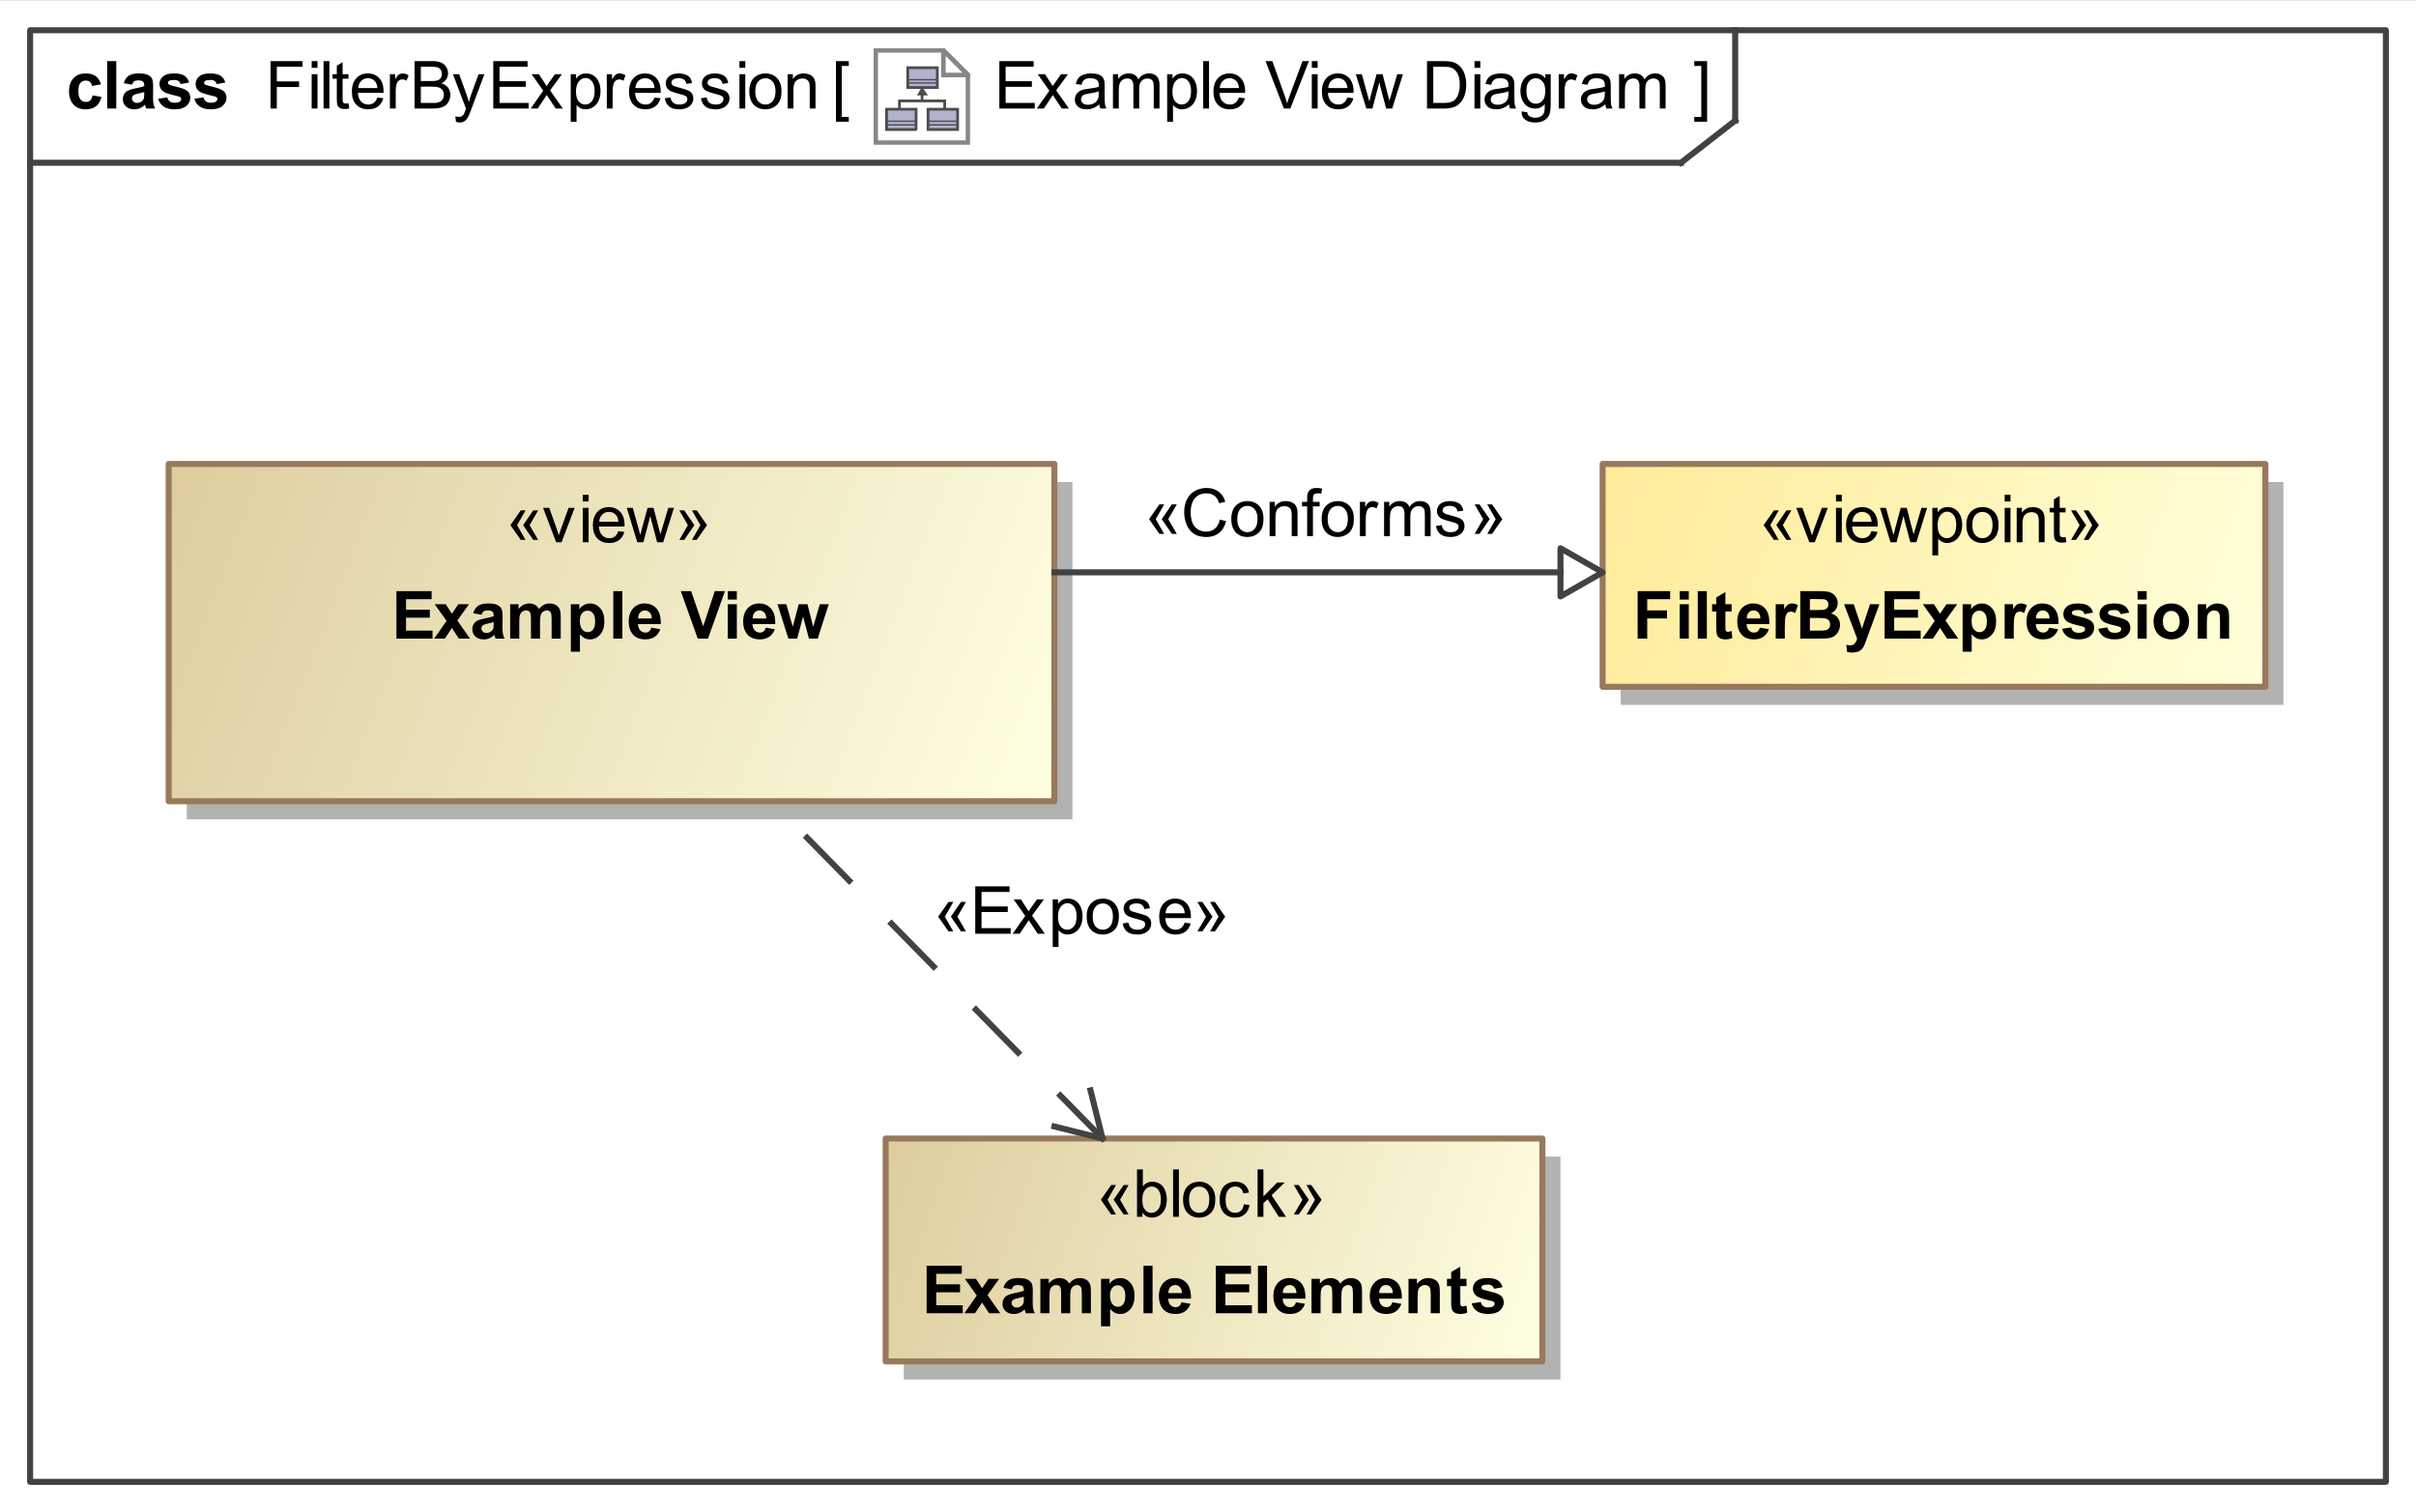 <?xml version="1.0" encoding="UTF-8"?>
<!DOCTYPE svg PUBLIC '-//W3C//DTD SVG 1.0//EN'
          'http://www.w3.org/TR/2001/REC-SVG-20010904/DTD/svg10.dtd'>
<svg fill-opacity="1" xmlns:xlink="http://www.w3.org/1999/xlink" color-rendering="auto" color-interpolation="auto" text-rendering="auto" stroke="black" stroke-linecap="square" width="4.177in" stroke-miterlimit="10" shape-rendering="auto" stroke-opacity="1" fill="black" stroke-dasharray="none" font-weight="normal" stroke-width="1" viewBox="0 0 401 251" height="2.615in" xmlns="http://www.w3.org/2000/svg" font-family="&apos;Arial&apos;" font-style="normal" stroke-linejoin="miter" font-size="12" stroke-dashoffset="0" image-rendering="auto"
><rect x="0" y="0" width="401" height="251" fill="#333333" stroke="none"/><!--Generated by the Batik Graphics2D SVG Generator
 This is MagicDraw diagram.--><defs id="genericDefs"
  /><g
  ><defs id="defs1"
    ><linearGradient x1="28" gradientUnits="userSpaceOnUse" x2="175" y1="77" y2="133" id="linearGradient1" spreadMethod="pad"
      ><stop stop-opacity="1" stop-color="rgb(221,205,158)" offset="0%"
        /><stop stop-opacity="1" stop-color="rgb(255,255,225)" offset="100%"
      /></linearGradient
      ><linearGradient x1="266" gradientUnits="userSpaceOnUse" x2="376" y1="77" y2="114" id="linearGradient2" spreadMethod="pad"
      ><stop stop-opacity="1" stop-color="rgb(255,235,153)" offset="0%"
        /><stop stop-opacity="1" stop-color="rgb(255,255,218)" offset="100%"
      /></linearGradient
      ><linearGradient x1="147" gradientUnits="userSpaceOnUse" x2="256" y1="189" y2="226" id="linearGradient3" spreadMethod="pad"
      ><stop stop-opacity="1" stop-color="rgb(221,205,158)" offset="0%"
        /><stop stop-opacity="1" stop-color="rgb(255,255,225)" offset="100%"
      /></linearGradient
      ><radialGradient transform="matrix(1.0 0.0 0.04 -1.0 0.0 19.964)" gradientUnits="userSpaceOnUse" r="3.197" cx="3.434" id="gradient1" cy="2.983" color-interpolation="sRGB" fx="3.434" fy="2.983" spreadMethod="pad"
      ><stop stop-color="white" offset="0%"
        /><stop stop-color="rgb(176,179,204)" offset="100%"
      /></radialGradient
      ><radialGradient transform="matrix(1.0 0.0 0.04 -1.0 0.0 19.964)" gradientUnits="userSpaceOnUse" r="4.2" cx="2.817" id="gradient2" cy="4.165" color-interpolation="sRGB" fx="2.817" fy="4.165" spreadMethod="pad"
      ><stop stop-color="white" offset="0%"
        /><stop stop-color="rgb(229,167,106)" offset="100%"
      /></radialGradient
      ><radialGradient transform="matrix(1.0 0.0 0.04 -1.0 0.0 19.964)" gradientUnits="userSpaceOnUse" r="4.2" cx="2.953" id="gradient3" cy="3.364" color-interpolation="sRGB" fx="2.953" fy="3.364" spreadMethod="pad"
      ><stop stop-color="white" offset="0%"
        /><stop stop-color="rgb(229,167,106)" offset="100%"
      /></radialGradient
      ><radialGradient transform="matrix(1.0 0.0 0.04 -1.0 0.0 19.964)" gradientUnits="userSpaceOnUse" r="3.198" cx="12.568" id="gradient4" cy="2.983" color-interpolation="sRGB" fx="12.568" fy="2.983" spreadMethod="pad"
      ><stop stop-color="white" offset="0%"
        /><stop stop-color="rgb(176,179,204)" offset="100%"
      /></radialGradient
      ><radialGradient transform="matrix(1.0 0.0 0.04 -1.0 0.0 19.964)" gradientUnits="userSpaceOnUse" r="4.201" cx="11.95" id="gradient5" cy="4.165" color-interpolation="sRGB" fx="11.95" fy="4.165" spreadMethod="pad"
      ><stop stop-color="white" offset="0%"
        /><stop stop-color="rgb(229,167,106)" offset="100%"
      /></radialGradient
      ><radialGradient transform="matrix(1.0 0.0 0.04 -1.0 0.0 19.964)" gradientUnits="userSpaceOnUse" r="4.2" cx="12.087" id="gradient6" cy="3.364" color-interpolation="sRGB" fx="12.087" fy="3.364" spreadMethod="pad"
      ><stop stop-color="white" offset="0%"
        /><stop stop-color="rgb(229,167,106)" offset="100%"
      /></radialGradient
      ><radialGradient transform="matrix(1.0 0.0 0.04 -1.0 0.0 19.964)" gradientUnits="userSpaceOnUse" r="3.197" cx="8.029" id="gradient7" cy="12.02" color-interpolation="sRGB" fx="8.029" fy="12.02" spreadMethod="pad"
      ><stop stop-color="white" offset="0%"
        /><stop stop-color="rgb(176,179,204)" offset="100%"
      /></radialGradient
      ><radialGradient transform="matrix(1.0 0.0 0.04 -1.0 0.0 19.964)" gradientUnits="userSpaceOnUse" r="4.201" cx="7.41" id="gradient8" cy="13.165" color-interpolation="sRGB" fx="7.41" fy="13.165" spreadMethod="pad"
      ><stop stop-color="white" offset="0%"
        /><stop stop-color="rgb(229,167,106)" offset="100%"
      /></radialGradient
      ><radialGradient transform="matrix(1.0 0.0 0.04 -1.0 0.0 19.964)" gradientUnits="userSpaceOnUse" r="4.2" cx="7.549" id="gradient9" cy="12.465" color-interpolation="sRGB" fx="7.549" fy="12.465" spreadMethod="pad"
      ><stop stop-color="white" offset="0%"
        /><stop stop-color="rgb(229,167,106)" offset="100%"
      /></radialGradient
      ><clipPath clipPathUnits="userSpaceOnUse" id="clipPath1"
      ><path d="M0 0 L401 0 L401 251 L0 251 L0 0 Z"
      /></clipPath
      ><clipPath clipPathUnits="userSpaceOnUse" id="clipPath2"
      ><path d="M-189.406 -10.45 L334.4 -10.45 L334.4 317.419 L-189.406 317.419 L-189.406 -10.45 Z"
      /></clipPath
      ><clipPath clipPathUnits="userSpaceOnUse" id="clipPath3"
      ><path d="M0 0 L0 20.9 L20.9 20.9 L20.9 0 Z"
      /></clipPath
    ></defs
    ><g fill="white" stroke="white"
    ><rect x="0" width="401" height="251" y="0" clip-path="url(#clipPath1)" stroke="none"
    /></g
    ><g fill="rgb(66,66,66)" text-rendering="geometricPrecision" stroke-linecap="butt" stroke="rgb(66,66,66)" stroke-linejoin="round"
    ><rect fill="none" x="5" width="391" height="241" y="5" clip-path="url(#clipPath1)"
      /><line y2="27" fill="none" x1="5" clip-path="url(#clipPath1)" x2="279" y1="27"
      /><line y2="20" fill="none" x1="288" clip-path="url(#clipPath1)" x2="288" y1="5"
      /><line y2="20" fill="none" x1="279" clip-path="url(#clipPath1)" x2="288" y1="27"
    /></g
    ><g text-rendering="optimizeLegibility" font-size="11" stroke-linecap="butt" stroke-linejoin="round"
    ><path d="M165.87 18 L165.87 10.126 L171.564 10.126 L171.564 11.055 L166.912 11.055 L166.912 13.467 L171.268 13.467 L171.268 14.391 L166.912 14.391 L166.912 17.071 L171.746 17.071 L171.746 18 ZM172.081 18 L174.165 15.035 L172.236 12.296 L173.445 12.296 L174.32 13.633 Q174.567 14.015 174.718 14.273 Q174.954 13.918 175.153 13.644 L176.114 12.296 L177.269 12.296 L175.298 14.981 L177.419 18 L176.232 18 L175.061 16.227 L174.75 15.749 L173.251 18 ZM182.447 17.296 Q181.91 17.753 181.413 17.941 Q180.917 18.129 180.347 18.129 Q179.407 18.129 178.902 17.67 Q178.398 17.21 178.398 16.496 Q178.398 16.077 178.588 15.731 Q178.779 15.384 179.088 15.175 Q179.397 14.965 179.783 14.858 Q180.068 14.783 180.643 14.713 Q181.814 14.573 182.367 14.38 Q182.372 14.181 182.372 14.127 Q182.372 13.537 182.098 13.295 Q181.727 12.967 180.997 12.967 Q180.315 12.967 179.99 13.206 Q179.665 13.445 179.509 14.052 L178.564 13.923 Q178.693 13.316 178.988 12.943 Q179.284 12.57 179.842 12.368 Q180.401 12.167 181.137 12.167 Q181.867 12.167 182.324 12.339 Q182.78 12.511 182.995 12.771 Q183.21 13.032 183.296 13.429 Q183.344 13.676 183.344 14.321 L183.344 15.61 Q183.344 16.958 183.406 17.315 Q183.468 17.672 183.65 18 L182.641 18 Q182.49 17.699 182.447 17.296 ZM182.367 15.137 Q181.84 15.352 180.788 15.502 Q180.191 15.588 179.944 15.696 Q179.697 15.803 179.563 16.01 Q179.429 16.217 179.429 16.469 Q179.429 16.856 179.721 17.114 Q180.014 17.372 180.578 17.372 Q181.137 17.372 181.572 17.127 Q182.007 16.883 182.211 16.459 Q182.367 16.131 182.367 15.492 ZM184.725 18 L184.725 12.296 L185.59 12.296 L185.59 13.096 Q185.858 12.677 186.304 12.422 Q186.75 12.167 187.319 12.167 Q187.953 12.167 188.359 12.43 Q188.764 12.693 188.931 13.166 Q189.607 12.167 190.692 12.167 Q191.541 12.167 191.998 12.637 Q192.454 13.107 192.454 14.085 L192.454 18 L191.493 18 L191.493 14.407 Q191.493 13.827 191.399 13.572 Q191.305 13.316 191.058 13.161 Q190.81 13.005 190.477 13.005 Q189.876 13.005 189.478 13.405 Q189.081 13.805 189.081 14.686 L189.081 18 L188.114 18 L188.114 14.294 Q188.114 13.649 187.878 13.327 Q187.642 13.005 187.105 13.005 Q186.696 13.005 186.35 13.22 Q186.003 13.435 185.848 13.848 Q185.692 14.262 185.692 15.04 L185.692 18 ZM193.725 20.186 L193.725 12.296 L194.606 12.296 L194.606 13.037 Q194.917 12.602 195.31 12.384 Q195.702 12.167 196.26 12.167 Q196.991 12.167 197.549 12.543 Q198.108 12.919 198.393 13.604 Q198.677 14.289 198.677 15.105 Q198.677 15.98 198.363 16.681 Q198.049 17.382 197.45 17.756 Q196.851 18.129 196.19 18.129 Q195.707 18.129 195.323 17.925 Q194.939 17.721 194.692 17.409 L194.692 20.186 ZM194.601 15.18 Q194.601 16.281 195.046 16.808 Q195.492 17.334 196.126 17.334 Q196.77 17.334 197.23 16.789 Q197.689 16.244 197.689 15.1 Q197.689 14.009 197.24 13.467 Q196.792 12.924 196.169 12.924 Q195.551 12.924 195.076 13.502 Q194.601 14.079 194.601 15.18 ZM199.704 18 L199.704 10.126 L200.67 10.126 L200.67 18 ZM205.63 16.163 L206.629 16.287 Q206.393 17.162 205.753 17.645 Q205.114 18.129 204.121 18.129 Q202.869 18.129 202.136 17.358 Q201.403 16.587 201.403 15.196 Q201.403 13.757 202.144 12.962 Q202.885 12.167 204.067 12.167 Q205.211 12.167 205.936 12.946 Q206.661 13.725 206.661 15.137 Q206.661 15.223 206.656 15.395 L202.402 15.395 Q202.456 16.335 202.934 16.834 Q203.412 17.334 204.126 17.334 Q204.658 17.334 205.034 17.055 Q205.41 16.775 205.63 16.163 ZM202.456 14.6 L205.641 14.6 Q205.576 13.88 205.275 13.521 Q204.814 12.962 204.078 12.962 Q203.412 12.962 202.958 13.408 Q202.504 13.854 202.456 14.6 ZM213.099 18 L210.048 10.126 L211.176 10.126 L213.223 15.846 Q213.47 16.534 213.636 17.135 Q213.819 16.491 214.06 15.846 L216.188 10.126 L217.251 10.126 L214.168 18 ZM217.731 11.238 L217.731 10.126 L218.697 10.126 L218.697 11.238 ZM217.731 18 L217.731 12.296 L218.697 12.296 L218.697 18 ZM223.63 16.163 L224.629 16.287 Q224.393 17.162 223.753 17.645 Q223.114 18.129 222.121 18.129 Q220.869 18.129 220.136 17.358 Q219.403 16.587 219.403 15.196 Q219.403 13.757 220.144 12.962 Q220.885 12.167 222.067 12.167 Q223.211 12.167 223.936 12.946 Q224.661 13.725 224.661 15.137 Q224.661 15.223 224.656 15.395 L220.402 15.395 Q220.456 16.335 220.934 16.834 Q221.412 17.334 222.126 17.334 Q222.658 17.334 223.034 17.055 Q223.41 16.775 223.63 16.163 ZM220.456 14.6 L223.641 14.6 Q223.576 13.88 223.275 13.521 Q222.814 12.962 222.078 12.962 Q221.412 12.962 220.958 13.408 Q220.504 13.854 220.456 14.6 ZM226.778 18 L225.032 12.296 L226.031 12.296 L226.939 15.588 L227.277 16.813 Q227.299 16.722 227.573 15.637 L228.481 12.296 L229.474 12.296 L230.328 15.604 L230.613 16.695 L230.94 15.594 L231.918 12.296 L232.858 12.296 L231.075 18 L230.07 18 L229.163 14.584 L228.942 13.612 L227.788 18 ZM236.849 18 L236.849 10.126 L239.561 10.126 Q240.48 10.126 240.963 10.239 Q241.64 10.395 242.118 10.803 Q242.741 11.329 243.05 12.148 Q243.358 12.967 243.358 14.02 Q243.358 14.917 243.149 15.61 Q242.94 16.303 242.612 16.757 Q242.284 17.21 241.895 17.471 Q241.505 17.731 240.955 17.866 Q240.404 18 239.69 18 ZM237.891 17.071 L239.572 17.071 Q240.351 17.071 240.794 16.926 Q241.237 16.781 241.5 16.518 Q241.871 16.147 242.077 15.521 Q242.284 14.896 242.284 14.004 Q242.284 12.769 241.879 12.105 Q241.473 11.442 240.893 11.216 Q240.474 11.055 239.545 11.055 L237.891 11.055 ZM244.731 11.238 L244.731 10.126 L245.697 10.126 L245.697 11.238 ZM244.731 18 L244.731 12.296 L245.697 12.296 L245.697 18 ZM250.447 17.296 Q249.91 17.753 249.413 17.941 Q248.917 18.129 248.347 18.129 Q247.407 18.129 246.902 17.67 Q246.398 17.21 246.398 16.496 Q246.398 16.077 246.588 15.731 Q246.779 15.384 247.088 15.175 Q247.397 14.965 247.783 14.858 Q248.068 14.783 248.643 14.713 Q249.814 14.573 250.367 14.38 Q250.372 14.181 250.372 14.127 Q250.372 13.537 250.098 13.295 Q249.727 12.967 248.997 12.967 Q248.315 12.967 247.99 13.206 Q247.665 13.445 247.509 14.052 L246.564 13.923 Q246.693 13.316 246.988 12.943 Q247.284 12.57 247.842 12.368 Q248.401 12.167 249.137 12.167 Q249.867 12.167 250.324 12.339 Q250.78 12.511 250.995 12.771 Q251.21 13.032 251.296 13.429 Q251.344 13.676 251.344 14.321 L251.344 15.61 Q251.344 16.958 251.406 17.315 Q251.468 17.672 251.65 18 L250.641 18 Q250.49 17.699 250.447 17.296 ZM250.367 15.137 Q249.84 15.352 248.788 15.502 Q248.191 15.588 247.944 15.696 Q247.697 15.803 247.563 16.01 Q247.429 16.217 247.429 16.469 Q247.429 16.856 247.721 17.114 Q248.014 17.372 248.578 17.372 Q249.137 17.372 249.572 17.127 Q250.007 16.883 250.211 16.459 Q250.367 16.131 250.367 15.492 ZM252.548 18.473 L253.488 18.612 Q253.547 19.047 253.815 19.246 Q254.175 19.515 254.798 19.515 Q255.47 19.515 255.835 19.246 Q256.2 18.977 256.329 18.494 Q256.404 18.199 256.399 17.253 Q255.765 18 254.82 18 Q253.644 18 252.999 17.151 Q252.355 16.303 252.355 15.116 Q252.355 14.299 252.65 13.609 Q252.945 12.919 253.507 12.543 Q254.068 12.167 254.825 12.167 Q255.835 12.167 256.49 12.983 L256.49 12.296 L257.382 12.296 L257.382 17.227 Q257.382 18.559 257.111 19.114 Q256.839 19.67 256.251 19.993 Q255.663 20.315 254.804 20.315 Q253.783 20.315 253.155 19.856 Q252.526 19.396 252.548 18.473 ZM253.348 15.046 Q253.348 16.169 253.794 16.684 Q254.24 17.2 254.911 17.2 Q255.577 17.2 256.028 16.687 Q256.479 16.174 256.479 15.078 Q256.479 14.031 256.015 13.499 Q255.55 12.967 254.895 12.967 Q254.25 12.967 253.799 13.491 Q253.348 14.015 253.348 15.046 ZM258.714 18 L258.714 12.296 L259.584 12.296 L259.584 13.161 Q259.918 12.554 260.2 12.36 Q260.481 12.167 260.82 12.167 Q261.309 12.167 261.813 12.479 L261.481 13.376 Q261.126 13.166 260.772 13.166 Q260.455 13.166 260.202 13.357 Q259.95 13.547 259.842 13.886 Q259.681 14.401 259.681 15.014 L259.681 18 ZM266.447 17.296 Q265.91 17.753 265.413 17.941 Q264.916 18.129 264.347 18.129 Q263.407 18.129 262.902 17.67 Q262.397 17.21 262.397 16.496 Q262.397 16.077 262.588 15.731 Q262.779 15.384 263.088 15.175 Q263.397 14.965 263.783 14.858 Q264.068 14.783 264.643 14.713 Q265.813 14.573 266.367 14.38 Q266.372 14.181 266.372 14.127 Q266.372 13.537 266.098 13.295 Q265.728 12.967 264.997 12.967 Q264.315 12.967 263.99 13.206 Q263.665 13.445 263.509 14.052 L262.564 13.923 Q262.693 13.316 262.988 12.943 Q263.284 12.57 263.842 12.368 Q264.401 12.167 265.137 12.167 Q265.867 12.167 266.324 12.339 Q266.78 12.511 266.995 12.771 Q267.21 13.032 267.296 13.429 Q267.344 13.676 267.344 14.321 L267.344 15.61 Q267.344 16.958 267.406 17.315 Q267.468 17.672 267.65 18 L266.641 18 Q266.49 17.699 266.447 17.296 ZM266.367 15.137 Q265.84 15.352 264.788 15.502 Q264.191 15.588 263.944 15.696 Q263.697 15.803 263.563 16.01 Q263.429 16.217 263.429 16.469 Q263.429 16.856 263.721 17.114 Q264.014 17.372 264.578 17.372 Q265.137 17.372 265.572 17.127 Q266.007 16.883 266.211 16.459 Q266.367 16.131 266.367 15.492 ZM268.725 18 L268.725 12.296 L269.59 12.296 L269.59 13.096 Q269.858 12.677 270.304 12.422 Q270.75 12.167 271.319 12.167 Q271.953 12.167 272.359 12.43 Q272.764 12.693 272.931 13.166 Q273.607 12.167 274.692 12.167 Q275.541 12.167 275.998 12.637 Q276.454 13.107 276.454 14.085 L276.454 18 L275.493 18 L275.493 14.407 Q275.493 13.827 275.399 13.572 Q275.305 13.316 275.058 13.161 Q274.81 13.005 274.478 13.005 Q273.876 13.005 273.478 13.405 Q273.081 13.805 273.081 14.686 L273.081 18 L272.114 18 L272.114 14.294 Q272.114 13.649 271.878 13.327 Q271.642 13.005 271.104 13.005 Q270.696 13.005 270.35 13.22 Q270.003 13.435 269.848 13.848 Q269.692 14.262 269.692 15.04 L269.692 18 Z" stroke="none" clip-path="url(#clipPath1)"
      /><path d="M44.902 18 L44.902 10.126 L50.214 10.126 L50.214 11.055 L45.944 11.055 L45.944 13.494 L49.64 13.494 L49.64 14.423 L45.944 14.423 L45.944 18 ZM51.73 11.238 L51.73 10.126 L52.697 10.126 L52.697 11.238 ZM51.73 18 L51.73 12.296 L52.697 12.296 L52.697 18 ZM53.704 18 L53.704 10.126 L54.67 10.126 L54.67 18 ZM57.836 17.135 L57.976 17.989 Q57.567 18.075 57.245 18.075 Q56.719 18.075 56.429 17.909 Q56.139 17.742 56.02 17.471 Q55.902 17.2 55.902 16.33 L55.902 13.048 L55.193 13.048 L55.193 12.296 L55.902 12.296 L55.902 10.883 L56.864 10.303 L56.864 12.296 L57.836 12.296 L57.836 13.048 L56.864 13.048 L56.864 16.383 Q56.864 16.797 56.915 16.915 Q56.966 17.033 57.081 17.103 Q57.197 17.173 57.412 17.173 Q57.573 17.173 57.836 17.135 ZM62.63 16.163 L63.629 16.287 Q63.393 17.162 62.753 17.645 Q62.114 18.129 61.121 18.129 Q59.869 18.129 59.136 17.358 Q58.403 16.587 58.403 15.196 Q58.403 13.757 59.144 12.962 Q59.885 12.167 61.067 12.167 Q62.211 12.167 62.936 12.946 Q63.661 13.725 63.661 15.137 Q63.661 15.223 63.656 15.395 L59.402 15.395 Q59.456 16.335 59.934 16.834 Q60.412 17.334 61.126 17.334 Q61.658 17.334 62.034 17.055 Q62.41 16.775 62.63 16.163 ZM59.456 14.6 L62.641 14.6 Q62.576 13.88 62.275 13.521 Q61.813 12.962 61.078 12.962 Q60.412 12.962 59.958 13.408 Q59.504 13.854 59.456 14.6 ZM64.714 18 L64.714 12.296 L65.585 12.296 L65.585 13.161 Q65.918 12.554 66.2 12.36 Q66.481 12.167 66.82 12.167 Q67.309 12.167 67.814 12.479 L67.481 13.376 Q67.126 13.166 66.772 13.166 Q66.455 13.166 66.202 13.357 Q65.95 13.547 65.842 13.886 Q65.681 14.401 65.681 15.014 L65.681 18 ZM68.806 18 L68.806 10.126 L71.76 10.126 Q72.662 10.126 73.207 10.365 Q73.752 10.604 74.061 11.101 Q74.37 11.598 74.37 12.14 Q74.37 12.645 74.096 13.091 Q73.822 13.537 73.269 13.81 Q73.983 14.02 74.367 14.525 Q74.751 15.03 74.751 15.717 Q74.751 16.27 74.518 16.746 Q74.284 17.221 73.94 17.479 Q73.597 17.737 73.078 17.868 Q72.56 18 71.808 18 ZM69.848 13.435 L71.55 13.435 Q72.243 13.435 72.544 13.343 Q72.941 13.225 73.143 12.951 Q73.344 12.677 73.344 12.264 Q73.344 11.872 73.156 11.573 Q72.968 11.275 72.619 11.165 Q72.27 11.055 71.421 11.055 L69.848 11.055 ZM69.848 17.071 L71.808 17.071 Q72.313 17.071 72.517 17.033 Q72.877 16.969 73.119 16.818 Q73.36 16.668 73.516 16.381 Q73.672 16.093 73.672 15.717 Q73.672 15.277 73.446 14.952 Q73.221 14.627 72.821 14.495 Q72.42 14.364 71.668 14.364 L69.848 14.364 ZM75.682 20.197 L75.575 19.289 Q75.892 19.375 76.128 19.375 Q76.45 19.375 76.644 19.268 Q76.837 19.16 76.96 18.967 Q77.052 18.822 77.256 18.247 Q77.283 18.166 77.342 18.011 L75.177 12.296 L76.219 12.296 L77.406 15.599 Q77.637 16.227 77.82 16.92 Q77.986 16.254 78.217 15.621 L79.436 12.296 L80.403 12.296 L78.233 18.097 Q77.884 19.037 77.691 19.391 Q77.433 19.869 77.1 20.092 Q76.767 20.315 76.305 20.315 Q76.026 20.315 75.682 20.197 ZM81.87 18 L81.87 10.126 L87.564 10.126 L87.564 11.055 L82.912 11.055 L82.912 13.467 L87.268 13.467 L87.268 14.391 L82.912 14.391 L82.912 17.071 L87.746 17.071 L87.746 18 ZM88.081 18 L90.165 15.035 L88.236 12.296 L89.445 12.296 L90.32 13.633 Q90.567 14.015 90.718 14.273 Q90.954 13.918 91.153 13.644 L92.114 12.296 L93.269 12.296 L91.298 14.981 L93.419 18 L92.232 18 L91.061 16.227 L90.75 15.749 L89.251 18 ZM94.725 20.186 L94.725 12.296 L95.606 12.296 L95.606 13.037 Q95.918 12.602 96.31 12.384 Q96.702 12.167 97.26 12.167 Q97.991 12.167 98.549 12.543 Q99.108 12.919 99.393 13.604 Q99.677 14.289 99.677 15.105 Q99.677 15.98 99.363 16.681 Q99.049 17.382 98.45 17.756 Q97.851 18.129 97.19 18.129 Q96.707 18.129 96.323 17.925 Q95.939 17.721 95.692 17.409 L95.692 20.186 ZM95.601 15.18 Q95.601 16.281 96.046 16.808 Q96.492 17.334 97.126 17.334 Q97.77 17.334 98.23 16.789 Q98.689 16.244 98.689 15.1 Q98.689 14.009 98.24 13.467 Q97.792 12.924 97.169 12.924 Q96.551 12.924 96.076 13.502 Q95.601 14.079 95.601 15.18 ZM100.714 18 L100.714 12.296 L101.585 12.296 L101.585 13.161 Q101.918 12.554 102.2 12.36 Q102.481 12.167 102.82 12.167 Q103.309 12.167 103.814 12.479 L103.481 13.376 Q103.126 13.166 102.772 13.166 Q102.455 13.166 102.202 13.357 Q101.95 13.547 101.842 13.886 Q101.681 14.401 101.681 15.014 L101.681 18 ZM108.63 16.163 L109.629 16.287 Q109.393 17.162 108.753 17.645 Q108.114 18.129 107.121 18.129 Q105.869 18.129 105.136 17.358 Q104.403 16.587 104.403 15.196 Q104.403 13.757 105.144 12.962 Q105.885 12.167 107.067 12.167 Q108.211 12.167 108.936 12.946 Q109.661 13.725 109.661 15.137 Q109.661 15.223 109.656 15.395 L105.402 15.395 Q105.456 16.335 105.934 16.834 Q106.412 17.334 107.126 17.334 Q107.658 17.334 108.034 17.055 Q108.41 16.775 108.63 16.163 ZM105.456 14.6 L108.641 14.6 Q108.576 13.88 108.275 13.521 Q107.814 12.962 107.078 12.962 Q106.412 12.962 105.958 13.408 Q105.504 13.854 105.456 14.6 ZM110.338 16.297 L111.294 16.147 Q111.375 16.722 111.743 17.028 Q112.111 17.334 112.772 17.334 Q113.438 17.334 113.76 17.063 Q114.082 16.791 114.082 16.426 Q114.082 16.099 113.797 15.911 Q113.599 15.782 112.809 15.583 Q111.746 15.315 111.335 15.118 Q110.924 14.922 110.712 14.576 Q110.499 14.229 110.499 13.81 Q110.499 13.429 110.674 13.104 Q110.849 12.779 111.149 12.565 Q111.375 12.398 111.764 12.283 Q112.154 12.167 112.6 12.167 Q113.271 12.167 113.779 12.36 Q114.286 12.554 114.528 12.884 Q114.769 13.214 114.861 13.768 L113.915 13.896 Q113.851 13.456 113.542 13.209 Q113.233 12.962 112.669 12.962 Q112.003 12.962 111.719 13.182 Q111.434 13.402 111.434 13.698 Q111.434 13.886 111.552 14.036 Q111.67 14.192 111.923 14.294 Q112.068 14.348 112.777 14.541 Q113.803 14.815 114.208 14.989 Q114.614 15.164 114.845 15.497 Q115.076 15.83 115.076 16.324 Q115.076 16.808 114.794 17.235 Q114.512 17.662 113.98 17.895 Q113.448 18.129 112.777 18.129 Q111.665 18.129 111.082 17.667 Q110.499 17.205 110.338 16.297 ZM116.338 16.297 L117.294 16.147 Q117.375 16.722 117.743 17.028 Q118.111 17.334 118.772 17.334 Q119.438 17.334 119.76 17.063 Q120.082 16.791 120.082 16.426 Q120.082 16.099 119.797 15.911 Q119.599 15.782 118.809 15.583 Q117.746 15.315 117.335 15.118 Q116.924 14.922 116.712 14.576 Q116.499 14.229 116.499 13.81 Q116.499 13.429 116.674 13.104 Q116.849 12.779 117.149 12.565 Q117.375 12.398 117.764 12.283 Q118.154 12.167 118.6 12.167 Q119.271 12.167 119.779 12.36 Q120.286 12.554 120.528 12.884 Q120.769 13.214 120.861 13.768 L119.915 13.896 Q119.851 13.456 119.542 13.209 Q119.233 12.962 118.669 12.962 Q118.003 12.962 117.719 13.182 Q117.434 13.402 117.434 13.698 Q117.434 13.886 117.552 14.036 Q117.67 14.192 117.923 14.294 Q118.068 14.348 118.777 14.541 Q119.803 14.815 120.208 14.989 Q120.614 15.164 120.845 15.497 Q121.076 15.83 121.076 16.324 Q121.076 16.808 120.794 17.235 Q120.512 17.662 119.98 17.895 Q119.448 18.129 118.777 18.129 Q117.665 18.129 117.082 17.667 Q116.499 17.205 116.338 16.297 ZM122.731 11.238 L122.731 10.126 L123.697 10.126 L123.697 11.238 ZM122.731 18 L122.731 12.296 L123.697 12.296 L123.697 18 ZM124.365 15.148 Q124.365 13.563 125.246 12.801 Q125.982 12.167 127.04 12.167 Q128.216 12.167 128.963 12.938 Q129.709 13.709 129.709 15.067 Q129.709 16.169 129.379 16.8 Q129.049 17.431 128.418 17.78 Q127.787 18.129 127.04 18.129 Q125.842 18.129 125.104 17.361 Q124.365 16.593 124.365 15.148 ZM125.359 15.148 Q125.359 16.244 125.837 16.789 Q126.315 17.334 127.04 17.334 Q127.76 17.334 128.238 16.786 Q128.716 16.238 128.716 15.116 Q128.716 14.058 128.235 13.512 Q127.754 12.967 127.04 12.967 Q126.315 12.967 125.837 13.51 Q125.359 14.052 125.359 15.148 ZM130.725 18 L130.725 12.296 L131.595 12.296 L131.595 13.107 Q132.224 12.167 133.411 12.167 Q133.926 12.167 134.359 12.352 Q134.791 12.538 135.006 12.838 Q135.221 13.139 135.307 13.553 Q135.36 13.821 135.36 14.493 L135.36 18 L134.394 18 L134.394 14.53 Q134.394 13.94 134.281 13.647 Q134.168 13.354 133.881 13.179 Q133.593 13.005 133.207 13.005 Q132.589 13.005 132.14 13.397 Q131.692 13.789 131.692 14.885 L131.692 18 Z" clip-path="url(#clipPath1)" stroke="none"
      /><path d="M16.763 13.982 L15.275 14.251 Q15.2 13.805 14.934 13.58 Q14.668 13.354 14.244 13.354 Q13.68 13.354 13.345 13.743 Q13.009 14.133 13.009 15.046 Q13.009 16.061 13.35 16.48 Q13.691 16.899 14.266 16.899 Q14.695 16.899 14.969 16.654 Q15.243 16.41 15.356 15.814 L16.838 16.066 Q16.607 17.087 15.952 17.608 Q15.297 18.129 14.196 18.129 Q12.944 18.129 12.2 17.339 Q11.457 16.55 11.457 15.153 Q11.457 13.741 12.203 12.954 Q12.95 12.167 14.223 12.167 Q15.265 12.167 15.88 12.616 Q16.495 13.064 16.763 13.982 ZM17.79 18 L17.79 10.126 L19.299 10.126 L19.299 18 ZM21.918 14.036 L20.548 13.789 Q20.779 12.962 21.343 12.565 Q21.907 12.167 23.019 12.167 Q24.028 12.167 24.523 12.406 Q25.017 12.645 25.218 13.013 Q25.419 13.381 25.419 14.364 L25.403 16.125 Q25.403 16.877 25.476 17.235 Q25.548 17.592 25.747 18 L24.254 18 Q24.195 17.85 24.109 17.554 Q24.071 17.42 24.055 17.377 Q23.669 17.753 23.228 17.941 Q22.788 18.129 22.288 18.129 Q21.407 18.129 20.9 17.651 Q20.392 17.173 20.392 16.442 Q20.392 15.959 20.623 15.58 Q20.854 15.202 21.27 15 Q21.686 14.799 22.471 14.648 Q23.529 14.45 23.937 14.278 L23.937 14.127 Q23.937 13.692 23.722 13.507 Q23.507 13.322 22.911 13.322 Q22.508 13.322 22.283 13.48 Q22.057 13.639 21.918 14.036 ZM23.937 15.261 Q23.647 15.357 23.019 15.492 Q22.39 15.626 22.197 15.755 Q21.901 15.964 21.901 16.287 Q21.901 16.604 22.138 16.834 Q22.374 17.065 22.739 17.065 Q23.148 17.065 23.518 16.797 Q23.792 16.593 23.878 16.297 Q23.937 16.104 23.937 15.562 ZM26.258 16.373 L27.773 16.142 Q27.869 16.582 28.165 16.81 Q28.46 17.039 28.992 17.039 Q29.577 17.039 29.873 16.824 Q30.071 16.673 30.071 16.421 Q30.071 16.249 29.964 16.136 Q29.851 16.029 29.459 15.938 Q27.633 15.535 27.144 15.202 Q26.467 14.74 26.467 13.918 Q26.467 13.177 27.053 12.672 Q27.638 12.167 28.868 12.167 Q30.039 12.167 30.608 12.548 Q31.178 12.93 31.393 13.676 L29.969 13.94 Q29.878 13.606 29.623 13.429 Q29.368 13.252 28.895 13.252 Q28.299 13.252 28.041 13.418 Q27.869 13.537 27.869 13.725 Q27.869 13.886 28.02 13.998 Q28.224 14.149 29.429 14.423 Q30.635 14.697 31.113 15.094 Q31.586 15.497 31.586 16.217 Q31.586 17.001 30.931 17.565 Q30.275 18.129 28.992 18.129 Q27.826 18.129 27.147 17.656 Q26.467 17.184 26.258 16.373 ZM32.258 16.373 L33.773 16.142 Q33.869 16.582 34.165 16.81 Q34.46 17.039 34.992 17.039 Q35.577 17.039 35.873 16.824 Q36.071 16.673 36.071 16.421 Q36.071 16.249 35.964 16.136 Q35.851 16.029 35.459 15.938 Q33.633 15.535 33.144 15.202 Q32.467 14.74 32.467 13.918 Q32.467 13.177 33.053 12.672 Q33.638 12.167 34.868 12.167 Q36.039 12.167 36.608 12.548 Q37.178 12.93 37.393 13.676 L35.969 13.94 Q35.878 13.606 35.623 13.429 Q35.368 13.252 34.895 13.252 Q34.299 13.252 34.041 13.418 Q33.869 13.537 33.869 13.725 Q33.869 13.886 34.02 13.998 Q34.224 14.149 35.429 14.423 Q36.635 14.697 37.113 15.094 Q37.586 15.497 37.586 16.217 Q37.586 17.001 36.931 17.565 Q36.275 18.129 34.992 18.129 Q33.826 18.129 33.147 17.656 Q32.467 17.184 32.258 16.373 Z" clip-path="url(#clipPath1)" stroke="none"
    /></g
    ><g stroke-linecap="butt" font-size="11" transform="translate(145,8) matrix(0.766,0,0,0.766,0,0)" fill="white" text-rendering="geometricPrecision" stroke-linejoin="round" stroke="white" font-weight="bold"
    ><path d="M20.45 20.45 L0.45 20.45 L0.45 0.45 L15.117 0.45 L20.45 5.783 Z" stroke="none" clip-path="url(#clipPath3)"
    /></g
    ><g font-size="11" stroke-linecap="butt" transform="translate(145,8) matrix(0.766,0,0,0.766,0,0)" fill="rgb(135,135,135)" text-rendering="geometricPrecision" stroke="rgb(135,135,135)" font-weight="bold" stroke-miterlimit="5"
    ><path fill="none" d="M20.45 20.45 L0.45 20.45 L0.45 0.45 L15.117 0.45 L20.45 5.783 Z" clip-path="url(#clipPath3)"
    /></g
    ><g font-size="11" stroke-linecap="butt" transform="matrix(0.766,0,0,0.766,145,8)" fill="url(#gradient1)" text-rendering="geometricPrecision" stroke="url(#gradient1)" font-weight="bold" stroke-miterlimit="5"
    ><path d="M9.1 17.6 L2.8 17.6 L2.8 16 L2.8 13.2 L9.2 13.2 L9.2 17.5 L9.1 17.6 Z" stroke="none" clip-path="url(#clipPath3)"
      /><path fill="none" d="M9.1 17.6 L2.8 17.6 L2.8 16 L2.8 13.2 L9.2 13.2 L9.2 17.5 L9.1 17.6 Z" stroke-width="0.6" clip-path="url(#clipPath3)" stroke="rgb(77,77,77)"
    /></g
    ><g stroke-linecap="butt" font-size="11" transform="matrix(0.766,0,0,0.766,145,8)" fill="url(#gradient2)" text-rendering="geometricPrecision" stroke="url(#gradient2)" font-weight="bold" stroke-width="0.6" stroke-miterlimit="5"
    ><path d="M9 15.8 L2.7 15.8" stroke="none" clip-path="url(#clipPath3)"
      /><path fill="none" d="M9 15.8 L2.7 15.8" stroke-width="0.3" clip-path="url(#clipPath3)" stroke="rgb(77,77,77)"
    /></g
    ><g stroke-linecap="butt" font-size="11" transform="matrix(0.766,0,0,0.766,145,8)" fill="url(#gradient3)" text-rendering="geometricPrecision" stroke="url(#gradient3)" font-weight="bold" stroke-width="0.3" stroke-miterlimit="5"
    ><path d="M9.1 16.6 L2.8 16.6" stroke="none" clip-path="url(#clipPath3)"
      /><path fill="none" d="M9.1 16.6 L2.8 16.6" clip-path="url(#clipPath3)" stroke="rgb(77,77,77)"
    /></g
    ><g stroke-linecap="butt" font-size="11" transform="matrix(0.766,0,0,0.766,145,8)" fill="url(#gradient4)" text-rendering="geometricPrecision" stroke="url(#gradient4)" font-weight="bold" stroke-width="0.3" stroke-miterlimit="5"
    ><path d="M18.2 17.6 L11.8 17.6 L11.8 16 L11.8 13.2 L18.2 13.2 L18.2 17.5 L18.2 17.6 Z" stroke="none" clip-path="url(#clipPath3)"
      /><path fill="none" d="M18.2 17.6 L11.8 17.6 L11.8 16 L11.8 13.2 L18.2 13.2 L18.2 17.5 L18.2 17.6 Z" stroke-width="0.6" clip-path="url(#clipPath3)" stroke="rgb(77,77,77)"
    /></g
    ><g stroke-linecap="butt" font-size="11" transform="matrix(0.766,0,0,0.766,145,8)" fill="url(#gradient5)" text-rendering="geometricPrecision" stroke="url(#gradient5)" font-weight="bold" stroke-width="0.6" stroke-miterlimit="5"
    ><path d="M18.1 15.8 L11.8 15.8" stroke="none" clip-path="url(#clipPath3)"
      /><path fill="none" d="M18.1 15.8 L11.8 15.8" stroke-width="0.3" clip-path="url(#clipPath3)" stroke="rgb(77,77,77)"
    /></g
    ><g stroke-linecap="butt" font-size="11" transform="matrix(0.766,0,0,0.766,145,8)" fill="url(#gradient6)" text-rendering="geometricPrecision" stroke="url(#gradient6)" font-weight="bold" stroke-width="0.3" stroke-miterlimit="5"
    ><path d="M18.3 16.6 L12 16.6" stroke="none" clip-path="url(#clipPath3)"
      /><path fill="none" d="M18.3 16.6 L12 16.6" clip-path="url(#clipPath3)" stroke="rgb(77,77,77)"
    /></g
    ><g stroke-linecap="butt" font-size="11" transform="matrix(0.766,0,0,0.766,145,8)" fill="url(#gradient7)" text-rendering="geometricPrecision" stroke="url(#gradient7)" font-weight="bold" stroke-width="0.3" stroke-miterlimit="5"
    ><path d="M13.7 8.5 L7.4 8.5 L7.4 7 L7.4 4.2 L13.8 4.2 L13.8 8.5 L13.7 8.5 Z" stroke="none" clip-path="url(#clipPath3)"
      /><path fill="none" d="M13.7 8.5 L7.4 8.5 L7.4 7 L7.4 4.2 L13.8 4.2 L13.8 8.5 L13.7 8.5 Z" stroke-width="0.6" clip-path="url(#clipPath3)" stroke="rgb(77,77,77)"
    /></g
    ><g stroke-linecap="butt" font-size="11" transform="matrix(0.766,0,0,0.766,145,8)" fill="url(#gradient8)" text-rendering="geometricPrecision" stroke="url(#gradient8)" font-weight="bold" stroke-width="0.6" stroke-miterlimit="5"
    ><path d="M13.6 6.8 L7.3 6.8" stroke="none" clip-path="url(#clipPath3)"
      /><path fill="none" d="M13.6 6.8 L7.3 6.8" stroke-width="0.3" clip-path="url(#clipPath3)" stroke="rgb(77,77,77)"
    /></g
    ><g stroke-linecap="butt" font-size="11" transform="matrix(0.766,0,0,0.766,145,8)" fill="url(#gradient9)" text-rendering="geometricPrecision" stroke="url(#gradient9)" font-weight="bold" stroke-width="0.3" stroke-miterlimit="5"
    ><path d="M13.7 7.5 L7.4 7.5" stroke="none" clip-path="url(#clipPath3)"
      /><path fill="none" d="M13.7 7.5 L7.4 7.5" clip-path="url(#clipPath3)" stroke="rgb(77,77,77)"
    /></g
    ><g stroke-linecap="butt" font-size="11" transform="matrix(0.766,0,0,0.766,145,8)" fill="rgb(77,77,77)" text-rendering="geometricPrecision" stroke="rgb(77,77,77)" font-weight="bold" stroke-width="0.6" stroke-miterlimit="5"
    ><path fill="none" d="M5.6 12.9 L5.6 11.4 L15.4 11.4 L15.4 13" clip-path="url(#clipPath3)"
    /></g
    ><g stroke-linecap="butt" font-size="11" transform="matrix(0.766,0,0,0.766,145,8)" fill="rgb(77,77,77)" text-rendering="geometricPrecision" stroke="rgb(77,77,77)" font-weight="bold" stroke-width="0.6" stroke-miterlimit="5"
    ><path fill="none" d="M10.5 11.2 L10.5 9.8" clip-path="url(#clipPath3)"
    /></g
    ><g stroke-linecap="butt" font-size="11" transform="matrix(0.766,0,0,0.766,145,8)" fill="rgb(77,77,77)" text-rendering="geometricPrecision" stroke="rgb(77,77,77)" font-weight="bold" stroke-width="0.6" stroke-miterlimit="5"
    ><path d="M9.9 9.9 L11.2 9.9 L10.5 8.9 L9.9 9.9 Z" stroke="none" clip-path="url(#clipPath3)"
      /><path fill="none" d="M9.9 9.9 L11.2 9.9 L10.5 8.9 L9.9 9.9 Z" clip-path="url(#clipPath3)"
    /></g
    ><g stroke-linecap="butt" font-size="11" transform="matrix(0.766,0,0,0.766,145,8)" fill="white" text-rendering="geometricPrecision" stroke="white" font-weight="bold" stroke-width="0.6" stroke-miterlimit="5"
    ><path d="M15.117 5.783 L20.45 5.783 L15.117 0.45 Z" stroke="none" clip-path="url(#clipPath3)"
      /><path fill="none" d="M15.117 5.783 L20.45 5.783 L15.117 0.45 Z" stroke-width="1" clip-path="url(#clipPath3)" stroke="rgb(135,135,135)"
    /></g
    ><g text-rendering="optimizeLegibility" font-size="11" stroke-linecap="butt" stroke-linejoin="round"
    ><path d="M138.747 20.186 L138.747 10.126 L140.879 10.126 L140.879 10.926 L139.713 10.926 L139.713 19.386 L140.879 19.386 L140.879 20.186 Z" stroke="none" clip-path="url(#clipPath1)"
    /></g
    ><g text-rendering="optimizeLegibility" font-size="11" stroke-linecap="butt" stroke-linejoin="round"
    ><path d="M283.342 20.186 L281.209 20.186 L281.209 19.386 L282.375 19.386 L282.375 10.926 L281.209 10.926 L281.209 10.126 L283.342 10.126 Z" stroke="none" clip-path="url(#clipPath1)"
      /><rect x="31" y="80" clip-path="url(#clipPath1)" fill="rgb(178,178,178)" width="147" text-rendering="geometricPrecision" height="56" stroke="none"
      /><rect x="28" y="77" clip-path="url(#clipPath1)" fill="url(#linearGradient1)" width="147" text-rendering="geometricPrecision" height="56" stroke="none"
      /><rect x="28" y="77" clip-path="url(#clipPath1)" fill="none" width="147" text-rendering="geometricPrecision" height="56" stroke="rgb(153,121,92)"
      /><path d="M85.826 87.164 L87.217 89.613 L86.433 89.613 L84.72 87.164 L86.433 84.715 L87.228 84.715 ZM87.905 87.164 L89.323 89.613 L88.506 89.613 L86.825 87.164 L88.506 84.715 L89.323 84.715 ZM92.31 90 L90.14 84.296 L91.16 84.296 L92.385 87.712 Q92.584 88.265 92.75 88.861 Q92.879 88.41 93.11 87.776 L94.377 84.296 L95.371 84.296 L93.212 90 ZM96.731 83.238 L96.731 82.126 L97.697 82.126 L97.697 83.238 ZM96.731 90 L96.731 84.296 L97.697 84.296 L97.697 90 ZM102.63 88.163 L103.629 88.287 Q103.393 89.162 102.753 89.645 Q102.114 90.129 101.121 90.129 Q99.869 90.129 99.136 89.358 Q98.403 88.587 98.403 87.196 Q98.403 85.757 99.144 84.962 Q99.885 84.167 101.067 84.167 Q102.211 84.167 102.936 84.946 Q103.661 85.725 103.661 87.137 Q103.661 87.223 103.656 87.395 L99.402 87.395 Q99.456 88.335 99.934 88.835 Q100.412 89.334 101.126 89.334 Q101.658 89.334 102.034 89.055 Q102.41 88.775 102.63 88.163 ZM99.456 86.6 L102.641 86.6 Q102.576 85.88 102.275 85.52 Q101.814 84.962 101.078 84.962 Q100.412 84.962 99.958 85.408 Q99.504 85.853 99.456 86.6 ZM105.778 90 L104.032 84.296 L105.031 84.296 L105.939 87.588 L106.277 88.813 Q106.299 88.722 106.573 87.637 L107.481 84.296 L108.474 84.296 L109.328 87.605 L109.613 88.695 L109.94 87.594 L110.918 84.296 L111.858 84.296 L110.075 90 L109.07 90 L108.163 86.584 L107.942 85.612 L106.788 90 ZM116.249 87.164 L114.847 84.715 L115.642 84.715 L117.355 87.164 L115.642 89.613 L114.852 89.613 ZM114.17 87.164 L112.752 84.715 L113.563 84.715 L115.249 87.164 L113.563 89.613 L112.752 89.613 Z" clip-path="url(#clipPath1)" stroke="none"
      /><path d="M65.8 106 L65.8 98.126 L71.639 98.126 L71.639 99.458 L67.39 99.458 L67.39 101.204 L71.343 101.204 L71.343 102.53 L67.39 102.53 L67.39 104.673 L71.789 104.673 L71.789 106 ZM72.064 106 L74.122 103.062 L72.15 100.296 L73.993 100.296 L75.002 101.864 L76.066 100.296 L77.838 100.296 L75.905 102.998 L78.016 106 L76.163 106 L75.002 104.233 L73.832 106 ZM79.918 102.036 L78.548 101.789 Q78.779 100.962 79.343 100.564 Q79.907 100.167 81.019 100.167 Q82.028 100.167 82.522 100.406 Q83.017 100.645 83.218 101.013 Q83.419 101.381 83.419 102.364 L83.403 104.126 Q83.403 104.877 83.476 105.235 Q83.548 105.592 83.747 106 L82.254 106 Q82.195 105.85 82.109 105.554 Q82.071 105.42 82.055 105.377 Q81.668 105.753 81.228 105.941 Q80.788 106.129 80.288 106.129 Q79.407 106.129 78.9 105.651 Q78.392 105.173 78.392 104.442 Q78.392 103.959 78.623 103.58 Q78.854 103.202 79.27 103 Q79.686 102.799 80.471 102.648 Q81.529 102.45 81.937 102.278 L81.937 102.127 Q81.937 101.692 81.722 101.507 Q81.507 101.322 80.911 101.322 Q80.508 101.322 80.283 101.48 Q80.057 101.639 79.918 102.036 ZM81.937 103.261 Q81.647 103.357 81.019 103.492 Q80.39 103.626 80.197 103.755 Q79.901 103.964 79.901 104.287 Q79.901 104.603 80.138 104.835 Q80.374 105.065 80.739 105.065 Q81.147 105.065 81.518 104.797 Q81.792 104.593 81.878 104.297 Q81.937 104.104 81.937 103.561 ZM84.677 100.296 L86.068 100.296 L86.068 101.075 Q86.814 100.167 87.846 100.167 Q88.394 100.167 88.796 100.393 Q89.199 100.618 89.457 101.075 Q89.833 100.618 90.268 100.393 Q90.703 100.167 91.197 100.167 Q91.826 100.167 92.261 100.422 Q92.696 100.677 92.911 101.171 Q93.066 101.537 93.066 102.353 L93.066 106 L91.557 106 L91.557 102.74 Q91.557 101.891 91.401 101.644 Q91.192 101.322 90.757 101.322 Q90.44 101.322 90.161 101.515 Q89.881 101.709 89.758 102.082 Q89.634 102.455 89.634 103.261 L89.634 106 L88.125 106 L88.125 102.874 Q88.125 102.041 88.044 101.8 Q87.964 101.558 87.795 101.44 Q87.626 101.322 87.335 101.322 Q86.986 101.322 86.707 101.51 Q86.428 101.698 86.307 102.052 Q86.186 102.407 86.186 103.228 L86.186 106 L84.677 106 ZM94.747 100.296 L96.154 100.296 L96.154 101.134 Q96.428 100.704 96.895 100.436 Q97.362 100.167 97.932 100.167 Q98.925 100.167 99.618 100.946 Q100.311 101.725 100.311 103.116 Q100.311 104.544 99.613 105.337 Q98.915 106.129 97.921 106.129 Q97.448 106.129 97.064 105.941 Q96.68 105.753 96.256 105.296 L96.256 108.17 L94.747 108.17 ZM96.24 103.051 Q96.24 104.013 96.621 104.472 Q97.002 104.931 97.55 104.931 Q98.077 104.931 98.426 104.51 Q98.775 104.088 98.775 103.126 Q98.775 102.23 98.415 101.794 Q98.055 101.359 97.523 101.359 Q96.97 101.359 96.605 101.786 Q96.24 102.213 96.24 103.051 ZM101.79 106 L101.79 98.126 L103.299 98.126 L103.299 106 ZM108.093 104.185 L109.597 104.437 Q109.307 105.264 108.681 105.697 Q108.055 106.129 107.115 106.129 Q105.627 106.129 104.913 105.157 Q104.349 104.378 104.349 103.191 Q104.349 101.773 105.09 100.97 Q105.832 100.167 106.965 100.167 Q108.238 100.167 108.974 101.008 Q109.71 101.848 109.677 103.583 L105.896 103.583 Q105.912 104.254 106.261 104.628 Q106.61 105.001 107.131 105.001 Q107.486 105.001 107.728 104.808 Q107.969 104.614 108.093 104.185 ZM108.179 102.659 Q108.163 102.004 107.84 101.663 Q107.518 101.322 107.056 101.322 Q106.562 101.322 106.24 101.682 Q105.918 102.041 105.923 102.659 ZM115.809 106 L112.995 98.126 L114.719 98.126 L116.711 103.954 L118.64 98.126 L120.326 98.126 L117.506 106 ZM120.79 99.522 L120.79 98.126 L122.299 98.126 L122.299 99.522 ZM120.79 106 L120.79 100.296 L122.299 100.296 L122.299 106 ZM127.093 104.185 L128.597 104.437 Q128.307 105.264 127.681 105.697 Q127.055 106.129 126.115 106.129 Q124.627 106.129 123.913 105.157 Q123.349 104.378 123.349 103.191 Q123.349 101.773 124.09 100.97 Q124.832 100.167 125.965 100.167 Q127.238 100.167 127.974 101.008 Q128.709 101.848 128.677 103.583 L124.896 103.583 Q124.912 104.254 125.261 104.628 Q125.61 105.001 126.131 105.001 Q126.486 105.001 126.728 104.808 Q126.969 104.614 127.093 104.185 ZM127.179 102.659 Q127.163 102.004 126.84 101.663 Q126.518 101.322 126.056 101.322 Q125.562 101.322 125.24 101.682 Q124.918 102.041 124.923 102.659 ZM130.853 106 L129.048 100.296 L130.515 100.296 L131.583 104.034 L132.566 100.296 L134.022 100.296 L134.973 104.034 L136.063 100.296 L137.551 100.296 L135.719 106 L134.269 106 L133.286 102.332 L132.319 106 Z" clip-path="url(#clipPath1)" stroke="none"
    /></g
    ><g stroke-linecap="butt" font-size="11" fill="rgb(178,178,178)" text-rendering="geometricPrecision" stroke-linejoin="round" stroke="rgb(178,178,178)" font-weight="bold"
    ><rect x="269" width="110" height="37" y="80" clip-path="url(#clipPath1)" stroke="none"
      /><rect x="266" y="77" clip-path="url(#clipPath1)" fill="url(#linearGradient2)" width="110" height="37" stroke="none"
      /><rect x="266" y="77" clip-path="url(#clipPath1)" fill="none" width="110" height="37" stroke="rgb(153,121,92)"
    /></g
    ><g text-rendering="optimizeLegibility" font-size="11" stroke-linecap="butt" stroke-linejoin="round"
    ><path d="M293.826 87.164 L295.217 89.613 L294.433 89.613 L292.72 87.164 L294.433 84.715 L295.228 84.715 ZM295.905 87.164 L297.323 89.613 L296.506 89.613 L294.825 87.164 L296.506 84.715 L297.323 84.715 ZM300.31 90 L298.14 84.296 L299.16 84.296 L300.385 87.712 Q300.584 88.265 300.75 88.861 Q300.879 88.41 301.11 87.776 L302.377 84.296 L303.371 84.296 L301.212 90 ZM304.731 83.238 L304.731 82.126 L305.697 82.126 L305.697 83.238 ZM304.731 90 L304.731 84.296 L305.697 84.296 L305.697 90 ZM310.63 88.163 L311.629 88.287 Q311.393 89.162 310.753 89.645 Q310.114 90.129 309.121 90.129 Q307.869 90.129 307.136 89.358 Q306.403 88.587 306.403 87.196 Q306.403 85.757 307.144 84.962 Q307.885 84.167 309.067 84.167 Q310.211 84.167 310.936 84.946 Q311.661 85.725 311.661 87.137 Q311.661 87.223 311.656 87.395 L307.402 87.395 Q307.456 88.335 307.934 88.835 Q308.412 89.334 309.126 89.334 Q309.658 89.334 310.034 89.055 Q310.41 88.775 310.63 88.163 ZM307.456 86.6 L310.641 86.6 Q310.576 85.88 310.275 85.52 Q309.813 84.962 309.078 84.962 Q308.412 84.962 307.958 85.408 Q307.504 85.853 307.456 86.6 ZM313.778 90 L312.032 84.296 L313.031 84.296 L313.939 87.588 L314.277 88.813 Q314.299 88.722 314.573 87.637 L315.481 84.296 L316.474 84.296 L317.328 87.605 L317.613 88.695 L317.94 87.594 L318.918 84.296 L319.858 84.296 L318.075 90 L317.07 90 L316.163 86.584 L315.942 85.612 L314.788 90 ZM320.725 92.186 L320.725 84.296 L321.606 84.296 L321.606 85.037 Q321.918 84.602 322.31 84.385 Q322.702 84.167 323.26 84.167 Q323.991 84.167 324.549 84.543 Q325.108 84.919 325.393 85.604 Q325.677 86.289 325.677 87.105 Q325.677 87.981 325.363 88.681 Q325.049 89.382 324.45 89.756 Q323.851 90.129 323.19 90.129 Q322.707 90.129 322.323 89.925 Q321.939 89.721 321.692 89.409 L321.692 92.186 ZM321.601 87.18 Q321.601 88.281 322.046 88.808 Q322.492 89.334 323.126 89.334 Q323.771 89.334 324.23 88.789 Q324.689 88.244 324.689 87.1 Q324.689 86.009 324.24 85.467 Q323.792 84.924 323.169 84.924 Q322.551 84.924 322.076 85.502 Q321.601 86.079 321.601 87.18 ZM326.365 87.148 Q326.365 85.564 327.246 84.801 Q327.982 84.167 329.04 84.167 Q330.216 84.167 330.963 84.938 Q331.709 85.709 331.709 87.067 Q331.709 88.168 331.379 88.8 Q331.049 89.431 330.418 89.78 Q329.787 90.129 329.04 90.129 Q327.842 90.129 327.104 89.361 Q326.365 88.593 326.365 87.148 ZM327.359 87.148 Q327.359 88.244 327.837 88.789 Q328.315 89.334 329.04 89.334 Q329.76 89.334 330.238 88.786 Q330.716 88.238 330.716 87.116 Q330.716 86.058 330.235 85.513 Q329.754 84.967 329.04 84.967 Q328.315 84.967 327.837 85.51 Q327.359 86.052 327.359 87.148 ZM332.731 83.238 L332.731 82.126 L333.697 82.126 L333.697 83.238 ZM332.731 90 L332.731 84.296 L333.697 84.296 L333.697 90 ZM334.725 90 L334.725 84.296 L335.595 84.296 L335.595 85.107 Q336.224 84.167 337.411 84.167 Q337.926 84.167 338.359 84.352 Q338.791 84.538 339.006 84.838 Q339.221 85.139 339.307 85.553 Q339.36 85.821 339.36 86.493 L339.36 90 L338.394 90 L338.394 86.53 Q338.394 85.939 338.281 85.647 Q338.168 85.354 337.881 85.179 Q337.593 85.005 337.207 85.005 Q336.589 85.005 336.14 85.397 Q335.692 85.789 335.692 86.885 L335.692 90 ZM342.836 89.135 L342.976 89.989 Q342.567 90.075 342.245 90.075 Q341.719 90.075 341.429 89.909 Q341.139 89.742 341.021 89.471 Q340.902 89.2 340.902 88.33 L340.902 85.048 L340.193 85.048 L340.193 84.296 L340.902 84.296 L340.902 82.883 L341.864 82.303 L341.864 84.296 L342.836 84.296 L342.836 85.048 L341.864 85.048 L341.864 88.383 Q341.864 88.797 341.915 88.915 Q341.966 89.033 342.081 89.103 Q342.197 89.173 342.412 89.173 Q342.573 89.173 342.836 89.135 ZM347.248 87.164 L345.847 84.715 L346.642 84.715 L348.355 87.164 L346.642 89.613 L345.852 89.613 ZM345.17 87.164 L343.752 84.715 L344.563 84.715 L346.25 87.164 L344.563 89.613 L343.752 89.613 Z" stroke="none" clip-path="url(#clipPath1)"
      /><path d="M271.811 106 L271.811 98.126 L277.209 98.126 L277.209 99.458 L273.401 99.458 L273.401 101.322 L276.688 101.322 L276.688 102.654 L273.401 102.654 L273.401 106 ZM278.79 99.522 L278.79 98.126 L280.299 98.126 L280.299 99.522 ZM278.79 106 L278.79 100.296 L280.299 100.296 L280.299 106 ZM281.79 106 L281.79 98.126 L283.299 98.126 L283.299 106 ZM287.405 100.296 L287.405 101.499 L286.374 101.499 L286.374 103.798 Q286.374 104.496 286.404 104.612 Q286.433 104.727 286.538 104.802 Q286.643 104.877 286.793 104.877 Q287.002 104.877 287.4 104.732 L287.529 105.903 Q287.002 106.129 286.336 106.129 Q285.928 106.129 285.601 105.992 Q285.273 105.855 285.12 105.638 Q284.967 105.42 284.908 105.049 Q284.859 104.786 284.859 103.986 L284.859 101.499 L284.166 101.499 L284.166 100.296 L284.859 100.296 L284.859 99.163 L286.374 98.282 L286.374 100.296 ZM292.093 104.185 L293.597 104.437 Q293.307 105.264 292.681 105.697 Q292.055 106.129 291.115 106.129 Q289.627 106.129 288.913 105.157 Q288.349 104.378 288.349 103.191 Q288.349 101.773 289.09 100.97 Q289.832 100.167 290.965 100.167 Q292.238 100.167 292.974 101.008 Q293.709 101.848 293.677 103.583 L289.896 103.583 Q289.912 104.254 290.261 104.628 Q290.61 105.001 291.131 105.001 Q291.486 105.001 291.728 104.808 Q291.969 104.614 292.093 104.185 ZM292.179 102.659 Q292.163 102.004 291.84 101.663 Q291.518 101.322 291.056 101.322 Q290.562 101.322 290.24 101.682 Q289.918 102.041 289.923 102.659 ZM296.234 106 L294.725 106 L294.725 100.296 L296.127 100.296 L296.127 101.107 Q296.487 100.532 296.774 100.35 Q297.062 100.167 297.427 100.167 Q297.942 100.167 298.42 100.452 L297.953 101.768 Q297.572 101.52 297.244 101.52 Q296.927 101.52 296.707 101.695 Q296.487 101.87 296.361 102.326 Q296.234 102.783 296.234 104.238 ZM298.806 98.126 L301.953 98.126 Q302.888 98.126 303.347 98.204 Q303.806 98.282 304.169 98.529 Q304.531 98.776 304.773 99.187 Q305.015 99.598 305.015 100.108 Q305.015 100.661 304.717 101.123 Q304.418 101.585 303.908 101.816 Q304.628 102.025 305.015 102.53 Q305.401 103.035 305.401 103.717 Q305.401 104.254 305.152 104.762 Q304.902 105.269 304.469 105.573 Q304.037 105.876 303.403 105.946 Q303.006 105.989 301.486 106 L298.806 106 ZM300.396 99.436 L300.396 101.257 L301.438 101.257 Q302.367 101.257 302.592 101.231 Q303 101.182 303.234 100.948 Q303.468 100.715 303.468 100.334 Q303.468 99.968 303.266 99.74 Q303.065 99.512 302.668 99.463 Q302.431 99.436 301.309 99.436 ZM300.396 102.568 L300.396 104.673 L301.867 104.673 Q302.727 104.673 302.957 104.625 Q303.312 104.561 303.535 104.311 Q303.758 104.061 303.758 103.642 Q303.758 103.288 303.586 103.04 Q303.414 102.793 303.089 102.681 Q302.764 102.568 301.679 102.568 ZM306.075 100.296 L307.681 100.296 L309.045 104.346 L310.377 100.296 L311.94 100.296 L309.926 105.785 L309.566 106.779 Q309.368 107.278 309.188 107.541 Q309.008 107.805 308.774 107.969 Q308.541 108.132 308.2 108.224 Q307.858 108.315 307.429 108.315 Q306.994 108.315 306.575 108.224 L306.44 107.042 Q306.795 107.112 307.08 107.112 Q307.606 107.112 307.858 106.803 Q308.111 106.494 308.245 106.016 ZM312.8 106 L312.8 98.126 L318.639 98.126 L318.639 99.458 L314.39 99.458 L314.39 101.204 L318.343 101.204 L318.343 102.53 L314.39 102.53 L314.39 104.673 L318.789 104.673 L318.789 106 ZM319.065 106 L321.122 103.062 L319.15 100.296 L320.993 100.296 L322.002 101.864 L323.066 100.296 L324.838 100.296 L322.905 102.998 L325.016 106 L323.163 106 L322.002 104.233 L320.832 106 ZM325.747 100.296 L327.154 100.296 L327.154 101.134 Q327.428 100.704 327.895 100.436 Q328.362 100.167 328.932 100.167 Q329.925 100.167 330.618 100.946 Q331.311 101.725 331.311 103.116 Q331.311 104.544 330.613 105.337 Q329.915 106.129 328.921 106.129 Q328.448 106.129 328.064 105.941 Q327.68 105.753 327.256 105.296 L327.256 108.17 L325.747 108.17 ZM327.24 103.051 Q327.24 104.013 327.621 104.472 Q328.002 104.931 328.55 104.931 Q329.077 104.931 329.426 104.51 Q329.775 104.088 329.775 103.126 Q329.775 102.23 329.415 101.794 Q329.055 101.359 328.523 101.359 Q327.97 101.359 327.605 101.786 Q327.24 102.213 327.24 103.051 ZM334.234 106 L332.725 106 L332.725 100.296 L334.127 100.296 L334.127 101.107 Q334.487 100.532 334.774 100.35 Q335.062 100.167 335.427 100.167 Q335.942 100.167 336.42 100.452 L335.953 101.768 Q335.572 101.52 335.244 101.52 Q334.927 101.52 334.707 101.695 Q334.487 101.87 334.361 102.326 Q334.234 102.783 334.234 104.238 ZM340.093 104.185 L341.597 104.437 Q341.307 105.264 340.681 105.697 Q340.055 106.129 339.115 106.129 Q337.627 106.129 336.913 105.157 Q336.349 104.378 336.349 103.191 Q336.349 101.773 337.09 100.97 Q337.832 100.167 338.965 100.167 Q340.238 100.167 340.974 101.008 Q341.709 101.848 341.677 103.583 L337.896 103.583 Q337.912 104.254 338.261 104.628 Q338.61 105.001 339.131 105.001 Q339.486 105.001 339.728 104.808 Q339.969 104.614 340.093 104.185 ZM340.179 102.659 Q340.163 102.004 339.84 101.663 Q339.518 101.322 339.056 101.322 Q338.562 101.322 338.24 101.682 Q337.918 102.041 337.923 102.659 ZM342.258 104.373 L343.772 104.142 Q343.869 104.582 344.165 104.81 Q344.46 105.039 344.992 105.039 Q345.577 105.039 345.873 104.824 Q346.071 104.673 346.071 104.421 Q346.071 104.249 345.964 104.136 Q345.851 104.029 345.459 103.938 Q343.633 103.535 343.144 103.202 Q342.467 102.74 342.467 101.918 Q342.467 101.177 343.053 100.672 Q343.638 100.167 344.868 100.167 Q346.039 100.167 346.608 100.548 Q347.178 100.93 347.393 101.676 L345.969 101.939 Q345.878 101.606 345.623 101.429 Q345.368 101.252 344.895 101.252 Q344.299 101.252 344.041 101.418 Q343.869 101.537 343.869 101.725 Q343.869 101.886 344.019 101.999 Q344.224 102.149 345.429 102.423 Q346.635 102.697 347.113 103.094 Q347.586 103.497 347.586 104.217 Q347.586 105.001 346.931 105.565 Q346.275 106.129 344.992 106.129 Q343.826 106.129 343.147 105.656 Q342.467 105.184 342.258 104.373 ZM348.258 104.373 L349.772 104.142 Q349.869 104.582 350.165 104.81 Q350.46 105.039 350.992 105.039 Q351.577 105.039 351.873 104.824 Q352.071 104.673 352.071 104.421 Q352.071 104.249 351.964 104.136 Q351.851 104.029 351.459 103.938 Q349.633 103.535 349.144 103.202 Q348.467 102.74 348.467 101.918 Q348.467 101.177 349.053 100.672 Q349.638 100.167 350.868 100.167 Q352.039 100.167 352.608 100.548 Q353.178 100.93 353.393 101.676 L351.969 101.939 Q351.878 101.606 351.623 101.429 Q351.368 101.252 350.895 101.252 Q350.299 101.252 350.041 101.418 Q349.869 101.537 349.869 101.725 Q349.869 101.886 350.019 101.999 Q350.224 102.149 351.429 102.423 Q352.635 102.697 353.113 103.094 Q353.586 103.497 353.586 104.217 Q353.586 105.001 352.931 105.565 Q352.275 106.129 350.992 106.129 Q349.826 106.129 349.147 105.656 Q348.467 105.184 348.258 104.373 ZM354.79 99.522 L354.79 98.126 L356.299 98.126 L356.299 99.522 ZM354.79 106 L354.79 100.296 L356.299 100.296 L356.299 106 ZM357.44 103.067 Q357.44 102.315 357.811 101.612 Q358.182 100.908 358.861 100.538 Q359.541 100.167 360.378 100.167 Q361.673 100.167 362.5 101.008 Q363.327 101.848 363.327 103.132 Q363.327 104.426 362.492 105.278 Q361.657 106.129 360.389 106.129 Q359.605 106.129 358.893 105.774 Q358.182 105.42 357.811 104.735 Q357.44 104.05 357.44 103.067 ZM358.987 103.148 Q358.987 103.997 359.39 104.448 Q359.793 104.899 360.384 104.899 Q360.975 104.899 361.375 104.448 Q361.775 103.997 361.775 103.137 Q361.775 102.299 361.375 101.848 Q360.975 101.397 360.384 101.397 Q359.793 101.397 359.39 101.848 Q358.987 102.299 358.987 103.148 ZM369.978 106 L368.469 106 L368.469 103.089 Q368.469 102.165 368.372 101.894 Q368.275 101.623 368.058 101.472 Q367.84 101.322 367.534 101.322 Q367.142 101.322 366.831 101.537 Q366.519 101.751 366.404 102.106 Q366.288 102.46 366.288 103.416 L366.288 106 L364.779 106 L364.779 100.296 L366.181 100.296 L366.181 101.134 Q366.927 100.167 368.06 100.167 Q368.56 100.167 368.974 100.347 Q369.387 100.527 369.599 100.806 Q369.812 101.085 369.895 101.44 Q369.978 101.794 369.978 102.455 Z" clip-path="url(#clipPath1)" stroke="none"
    /></g
    ><g stroke-linecap="butt" font-size="11" fill="rgb(178,178,178)" text-rendering="geometricPrecision" stroke-linejoin="round" stroke="rgb(178,178,178)" font-weight="bold"
    ><rect x="150" width="109" height="37" y="192" clip-path="url(#clipPath1)" stroke="none"
      /><rect x="147" y="189" clip-path="url(#clipPath1)" fill="url(#linearGradient3)" width="109" height="37" stroke="none"
      /><rect x="147" y="189" clip-path="url(#clipPath1)" fill="none" width="109" height="37" stroke="rgb(153,121,92)"
      /><path fill="black" text-rendering="optimizeLegibility" d="M153.8 218 L153.8 210.126 L159.639 210.126 L159.639 211.458 L155.39 211.458 L155.39 213.204 L159.343 213.204 L159.343 214.53 L155.39 214.53 L155.39 216.673 L159.789 216.673 L159.789 218 ZM160.065 218 L162.122 215.062 L160.15 212.296 L161.993 212.296 L163.002 213.864 L164.066 212.296 L165.838 212.296 L163.905 214.998 L166.016 218 L164.163 218 L163.002 216.233 L161.832 218 ZM167.917 214.036 L166.548 213.789 Q166.779 212.962 167.343 212.565 Q167.907 212.167 169.019 212.167 Q170.028 212.167 170.523 212.406 Q171.017 212.645 171.218 213.013 Q171.419 213.381 171.419 214.364 L171.403 216.125 Q171.403 216.877 171.476 217.235 Q171.548 217.592 171.747 218 L170.254 218 Q170.195 217.85 170.109 217.554 Q170.071 217.42 170.055 217.377 Q169.668 217.753 169.228 217.941 Q168.788 218.129 168.288 218.129 Q167.407 218.129 166.9 217.651 Q166.392 217.173 166.392 216.442 Q166.392 215.959 166.623 215.58 Q166.854 215.202 167.27 215 Q167.686 214.799 168.471 214.648 Q169.529 214.45 169.937 214.278 L169.937 214.127 Q169.937 213.692 169.722 213.507 Q169.507 213.322 168.911 213.322 Q168.508 213.322 168.283 213.48 Q168.057 213.639 167.917 214.036 ZM169.937 215.261 Q169.647 215.357 169.019 215.492 Q168.39 215.626 168.197 215.755 Q167.901 215.964 167.901 216.287 Q167.901 216.603 168.138 216.834 Q168.374 217.065 168.739 217.065 Q169.148 217.065 169.518 216.797 Q169.792 216.593 169.878 216.297 Q169.937 216.104 169.937 215.561 ZM172.677 212.296 L174.068 212.296 L174.068 213.075 Q174.815 212.167 175.846 212.167 Q176.394 212.167 176.796 212.393 Q177.199 212.618 177.457 213.075 Q177.833 212.618 178.268 212.393 Q178.703 212.167 179.197 212.167 Q179.826 212.167 180.261 212.422 Q180.696 212.677 180.911 213.171 Q181.066 213.537 181.066 214.353 L181.066 218 L179.557 218 L179.557 214.74 Q179.557 213.891 179.401 213.644 Q179.192 213.322 178.757 213.322 Q178.44 213.322 178.161 213.515 Q177.881 213.708 177.758 214.082 Q177.634 214.455 177.634 215.261 L177.634 218 L176.125 218 L176.125 214.874 Q176.125 214.042 176.044 213.8 Q175.964 213.558 175.795 213.44 Q175.625 213.322 175.335 213.322 Q174.986 213.322 174.707 213.51 Q174.428 213.698 174.307 214.052 Q174.186 214.407 174.186 215.228 L174.186 218 L172.677 218 ZM182.747 212.296 L184.154 212.296 L184.154 213.134 Q184.428 212.704 184.895 212.435 Q185.362 212.167 185.932 212.167 Q186.925 212.167 187.618 212.946 Q188.311 213.725 188.311 215.116 Q188.311 216.544 187.613 217.337 Q186.915 218.129 185.921 218.129 Q185.448 218.129 185.064 217.941 Q184.68 217.753 184.256 217.296 L184.256 220.17 L182.747 220.17 ZM184.24 215.051 Q184.24 216.013 184.621 216.472 Q185.002 216.931 185.55 216.931 Q186.077 216.931 186.426 216.51 Q186.775 216.088 186.775 215.126 Q186.775 214.23 186.415 213.794 Q186.055 213.359 185.523 213.359 Q184.97 213.359 184.605 213.786 Q184.24 214.213 184.24 215.051 ZM189.79 218 L189.79 210.126 L191.299 210.126 L191.299 218 ZM196.093 216.185 L197.597 216.437 Q197.307 217.264 196.681 217.696 Q196.055 218.129 195.115 218.129 Q193.627 218.129 192.913 217.157 Q192.349 216.378 192.349 215.191 Q192.349 213.773 193.09 212.97 Q193.832 212.167 194.965 212.167 Q196.238 212.167 196.974 213.008 Q197.709 213.848 197.677 215.583 L193.896 215.583 Q193.912 216.254 194.261 216.628 Q194.61 217.001 195.131 217.001 Q195.486 217.001 195.727 216.808 Q195.969 216.614 196.093 216.185 ZM196.179 214.659 Q196.163 214.004 195.84 213.663 Q195.518 213.322 195.056 213.322 Q194.562 213.322 194.24 213.682 Q193.917 214.042 193.923 214.659 ZM201.8 218 L201.8 210.126 L207.639 210.126 L207.639 211.458 L203.39 211.458 L203.39 213.204 L207.343 213.204 L207.343 214.53 L203.39 214.53 L203.39 216.673 L207.789 216.673 L207.789 218 ZM208.79 218 L208.79 210.126 L210.299 210.126 L210.299 218 ZM215.093 216.185 L216.597 216.437 Q216.307 217.264 215.681 217.696 Q215.055 218.129 214.115 218.129 Q212.627 218.129 211.913 217.157 Q211.349 216.378 211.349 215.191 Q211.349 213.773 212.09 212.97 Q212.832 212.167 213.965 212.167 Q215.238 212.167 215.974 213.008 Q216.709 213.848 216.677 215.583 L212.896 215.583 Q212.912 216.254 213.261 216.628 Q213.61 217.001 214.131 217.001 Q214.486 217.001 214.727 216.808 Q214.969 216.614 215.093 216.185 ZM215.179 214.659 Q215.163 214.004 214.84 213.663 Q214.518 213.322 214.056 213.322 Q213.562 213.322 213.24 213.682 Q212.917 214.042 212.923 214.659 ZM217.677 212.296 L219.068 212.296 L219.068 213.075 Q219.815 212.167 220.846 212.167 Q221.394 212.167 221.796 212.393 Q222.199 212.618 222.457 213.075 Q222.833 212.618 223.268 212.393 Q223.703 212.167 224.197 212.167 Q224.826 212.167 225.261 212.422 Q225.696 212.677 225.911 213.171 Q226.066 213.537 226.066 214.353 L226.066 218 L224.557 218 L224.557 214.74 Q224.557 213.891 224.401 213.644 Q224.192 213.322 223.757 213.322 Q223.44 213.322 223.161 213.515 Q222.881 213.708 222.758 214.082 Q222.634 214.455 222.634 215.261 L222.634 218 L221.125 218 L221.125 214.874 Q221.125 214.042 221.044 213.8 Q220.964 213.558 220.795 213.44 Q220.625 213.322 220.335 213.322 Q219.986 213.322 219.707 213.51 Q219.428 213.698 219.307 214.052 Q219.186 214.407 219.186 215.228 L219.186 218 L217.677 218 ZM231.093 216.185 L232.597 216.437 Q232.307 217.264 231.681 217.696 Q231.055 218.129 230.115 218.129 Q228.627 218.129 227.913 217.157 Q227.349 216.378 227.349 215.191 Q227.349 213.773 228.09 212.97 Q228.832 212.167 229.965 212.167 Q231.238 212.167 231.974 213.008 Q232.709 213.848 232.677 215.583 L228.896 215.583 Q228.912 216.254 229.261 216.628 Q229.61 217.001 230.131 217.001 Q230.486 217.001 230.727 216.808 Q230.969 216.614 231.093 216.185 ZM231.179 214.659 Q231.163 214.004 230.84 213.663 Q230.518 213.322 230.056 213.322 Q229.562 213.322 229.24 213.682 Q228.917 214.042 228.923 214.659 ZM238.978 218 L237.469 218 L237.469 215.089 Q237.469 214.165 237.372 213.894 Q237.275 213.623 237.058 213.472 Q236.84 213.322 236.534 213.322 Q236.142 213.322 235.831 213.537 Q235.519 213.751 235.404 214.106 Q235.288 214.46 235.288 215.417 L235.288 218 L233.779 218 L233.779 212.296 L235.181 212.296 L235.181 213.134 Q235.927 212.167 237.06 212.167 Q237.56 212.167 237.974 212.347 Q238.387 212.527 238.599 212.806 Q238.811 213.085 238.895 213.44 Q238.978 213.794 238.978 214.455 ZM243.405 212.296 L243.405 213.499 L242.374 213.499 L242.374 215.798 Q242.374 216.496 242.404 216.612 Q242.433 216.727 242.538 216.802 Q242.643 216.877 242.793 216.877 Q243.002 216.877 243.4 216.732 L243.529 217.903 Q243.002 218.129 242.336 218.129 Q241.928 218.129 241.601 217.992 Q241.273 217.855 241.12 217.637 Q240.967 217.42 240.908 217.049 Q240.859 216.786 240.859 215.986 L240.859 213.499 L240.167 213.499 L240.167 212.296 L240.859 212.296 L240.859 211.163 L242.374 210.282 L242.374 212.296 ZM244.258 216.373 L245.773 216.142 Q245.869 216.582 246.165 216.81 Q246.46 217.039 246.992 217.039 Q247.577 217.039 247.873 216.824 Q248.071 216.673 248.071 216.421 Q248.071 216.249 247.964 216.136 Q247.851 216.029 247.459 215.938 Q245.633 215.535 245.144 215.202 Q244.467 214.74 244.467 213.918 Q244.467 213.177 245.053 212.672 Q245.638 212.167 246.868 212.167 Q248.039 212.167 248.608 212.548 Q249.178 212.93 249.393 213.676 L247.969 213.94 Q247.878 213.606 247.623 213.429 Q247.368 213.252 246.895 213.252 Q246.299 213.252 246.041 213.418 Q245.869 213.537 245.869 213.725 Q245.869 213.886 246.019 213.999 Q246.224 214.149 247.429 214.423 Q248.635 214.697 249.113 215.094 Q249.586 215.497 249.586 216.217 Q249.586 217.001 248.931 217.565 Q248.275 218.129 246.992 218.129 Q245.826 218.129 245.147 217.656 Q244.467 217.184 244.258 216.373 Z" clip-path="url(#clipPath1)" stroke="none"
    /></g
    ><g text-rendering="optimizeLegibility" font-size="11" stroke-linecap="butt" stroke-linejoin="round"
    ><path d="M183.826 199.164 L185.217 201.613 L184.433 201.613 L182.72 199.164 L184.433 196.715 L185.228 196.715 ZM185.905 199.164 L187.323 201.613 L186.506 201.613 L184.825 199.164 L186.506 196.715 L187.323 196.715 ZM189.617 202 L188.72 202 L188.72 194.126 L189.686 194.126 L189.686 196.935 Q190.299 196.167 191.25 196.167 Q191.776 196.167 192.246 196.379 Q192.716 196.591 193.019 196.975 Q193.323 197.359 193.495 197.902 Q193.667 198.444 193.667 199.062 Q193.667 200.528 192.941 201.329 Q192.216 202.129 191.201 202.129 Q190.191 202.129 189.617 201.286 ZM189.606 199.105 Q189.606 200.131 189.885 200.587 Q190.342 201.334 191.121 201.334 Q191.754 201.334 192.216 200.783 Q192.678 200.233 192.678 199.143 Q192.678 198.025 192.235 197.494 Q191.792 196.962 191.164 196.962 Q190.53 196.962 190.068 197.512 Q189.606 198.063 189.606 199.105 ZM194.704 202 L194.704 194.126 L195.67 194.126 L195.67 202 ZM196.365 199.148 Q196.365 197.564 197.246 196.801 Q197.982 196.167 199.04 196.167 Q200.216 196.167 200.963 196.938 Q201.709 197.708 201.709 199.067 Q201.709 200.168 201.379 200.8 Q201.049 201.431 200.418 201.78 Q199.787 202.129 199.04 202.129 Q197.842 202.129 197.104 201.361 Q196.365 200.593 196.365 199.148 ZM197.359 199.148 Q197.359 200.244 197.837 200.789 Q198.315 201.334 199.04 201.334 Q199.76 201.334 200.238 200.786 Q200.716 200.238 200.716 199.116 Q200.716 198.058 200.235 197.512 Q199.754 196.967 199.04 196.967 Q198.315 196.967 197.837 197.51 Q197.359 198.052 197.359 199.148 ZM206.447 199.911 L207.398 200.034 Q207.242 201.017 206.6 201.573 Q205.958 202.129 205.024 202.129 Q203.853 202.129 203.141 201.363 Q202.43 200.598 202.43 199.169 Q202.43 198.246 202.736 197.553 Q203.042 196.86 203.668 196.513 Q204.293 196.167 205.029 196.167 Q205.958 196.167 206.549 196.637 Q207.14 197.107 207.307 197.972 L206.367 198.117 Q206.232 197.542 205.891 197.252 Q205.55 196.962 205.067 196.962 Q204.336 196.962 203.88 197.486 Q203.423 198.009 203.423 199.143 Q203.423 200.292 203.864 200.813 Q204.304 201.334 205.013 201.334 Q205.583 201.334 205.964 200.985 Q206.345 200.636 206.447 199.911 ZM208.731 202 L208.731 194.126 L209.697 194.126 L209.697 198.616 L211.985 196.296 L213.237 196.296 L211.056 198.412 L213.457 202 L212.265 202 L210.379 199.083 L209.697 199.739 L209.697 202 ZM218.249 199.164 L216.847 196.715 L217.642 196.715 L219.355 199.164 L217.642 201.613 L216.852 201.613 ZM216.17 199.164 L214.752 196.715 L215.563 196.715 L217.25 199.164 L215.563 201.613 L214.752 201.613 Z" stroke="none" clip-path="url(#clipPath1)"
      /><polygon fill="none" text-rendering="geometricPrecision" clip-path="url(#clipPath1)" points=" 259 99 266 95 259 91" stroke="rgb(66,66,66)"
      /><path fill="none" text-rendering="geometricPrecision" d="M259 95 L175 95" clip-path="url(#clipPath1)" stroke="rgb(66,66,66)"
      /><path d="M191.826 86.164 L193.217 88.613 L192.433 88.613 L190.72 86.164 L192.433 83.715 L193.228 83.715 ZM193.905 86.164 L195.323 88.613 L194.506 88.613 L192.825 86.164 L194.506 83.715 L195.323 83.715 ZM202.467 86.239 L203.509 86.502 Q203.181 87.786 202.33 88.46 Q201.478 89.134 200.249 89.134 Q198.976 89.134 198.178 88.616 Q197.38 88.098 196.964 87.115 Q196.548 86.132 196.548 85.004 Q196.548 83.774 197.018 82.858 Q197.488 81.942 198.355 81.467 Q199.223 80.992 200.265 80.992 Q201.446 80.992 202.252 81.593 Q203.058 82.195 203.375 83.285 L202.349 83.527 Q202.075 82.668 201.554 82.275 Q201.033 81.883 200.243 81.883 Q199.335 81.883 198.726 82.318 Q198.116 82.753 197.869 83.487 Q197.622 84.22 197.622 84.999 Q197.622 86.003 197.915 86.752 Q198.208 87.501 198.825 87.872 Q199.443 88.243 200.163 88.243 Q201.038 88.243 201.645 87.738 Q202.252 87.233 202.467 86.239 ZM204.365 86.148 Q204.365 84.564 205.246 83.801 Q205.982 83.167 207.04 83.167 Q208.216 83.167 208.963 83.938 Q209.709 84.709 209.709 86.067 Q209.709 87.168 209.379 87.8 Q209.049 88.431 208.418 88.78 Q207.787 89.129 207.04 89.129 Q205.842 89.129 205.104 88.361 Q204.365 87.593 204.365 86.148 ZM205.359 86.148 Q205.359 87.244 205.837 87.789 Q206.315 88.334 207.04 88.334 Q207.76 88.334 208.238 87.786 Q208.716 87.238 208.716 86.116 Q208.716 85.058 208.235 84.513 Q207.754 83.967 207.04 83.967 Q206.315 83.967 205.837 84.51 Q205.359 85.052 205.359 86.148 ZM210.725 89 L210.725 83.296 L211.595 83.296 L211.595 84.107 Q212.224 83.167 213.411 83.167 Q213.926 83.167 214.359 83.352 Q214.791 83.538 215.006 83.838 Q215.221 84.139 215.307 84.553 Q215.36 84.821 215.36 85.493 L215.36 89 L214.394 89 L214.394 85.53 Q214.394 84.939 214.281 84.647 Q214.168 84.354 213.881 84.179 Q213.593 84.005 213.207 84.005 Q212.589 84.005 212.14 84.397 Q211.692 84.789 211.692 85.885 L211.692 89 ZM216.956 89 L216.956 84.048 L216.102 84.048 L216.102 83.296 L216.956 83.296 L216.956 82.689 Q216.956 82.114 217.058 81.835 Q217.198 81.459 217.55 81.225 Q217.901 80.992 218.535 80.992 Q218.943 80.992 219.438 81.088 L219.292 81.932 Q218.992 81.878 218.723 81.878 Q218.283 81.878 218.1 82.066 Q217.917 82.254 217.917 82.769 L217.917 83.296 L219.029 83.296 L219.029 84.048 L217.917 84.048 L217.917 89 ZM219.365 86.148 Q219.365 84.564 220.246 83.801 Q220.982 83.167 222.04 83.167 Q223.216 83.167 223.963 83.938 Q224.709 84.709 224.709 86.067 Q224.709 87.168 224.379 87.8 Q224.049 88.431 223.418 88.78 Q222.787 89.129 222.04 89.129 Q220.842 89.129 220.104 88.361 Q219.365 87.593 219.365 86.148 ZM220.359 86.148 Q220.359 87.244 220.837 87.789 Q221.315 88.334 222.04 88.334 Q222.76 88.334 223.238 87.786 Q223.716 87.238 223.716 86.116 Q223.716 85.058 223.235 84.513 Q222.754 83.967 222.04 83.967 Q221.315 83.967 220.837 84.51 Q220.359 85.052 220.359 86.148 ZM225.714 89 L225.714 83.296 L226.584 83.296 L226.584 84.161 Q226.917 83.554 227.2 83.36 Q227.481 83.167 227.82 83.167 Q228.309 83.167 228.814 83.478 L228.481 84.376 Q228.126 84.166 227.772 84.166 Q227.455 84.166 227.202 84.357 Q226.95 84.547 226.842 84.886 Q226.681 85.401 226.681 86.014 L226.681 89 ZM229.725 89 L229.725 83.296 L230.59 83.296 L230.59 84.096 Q230.858 83.677 231.304 83.422 Q231.75 83.167 232.319 83.167 Q232.953 83.167 233.359 83.43 Q233.764 83.693 233.931 84.166 Q234.607 83.167 235.692 83.167 Q236.541 83.167 236.998 83.637 Q237.454 84.107 237.454 85.085 L237.454 89 L236.493 89 L236.493 85.407 Q236.493 84.827 236.399 84.572 Q236.305 84.316 236.058 84.161 Q235.81 84.005 235.477 84.005 Q234.876 84.005 234.478 84.405 Q234.081 84.805 234.081 85.686 L234.081 89 L233.114 89 L233.114 85.294 Q233.114 84.649 232.878 84.327 Q232.642 84.005 232.105 84.005 Q231.696 84.005 231.35 84.22 Q231.003 84.435 230.848 84.848 Q230.692 85.262 230.692 86.04 L230.692 89 ZM238.338 87.297 L239.294 87.147 Q239.375 87.722 239.743 88.028 Q240.111 88.334 240.772 88.334 Q241.438 88.334 241.76 88.063 Q242.082 87.791 242.082 87.426 Q242.082 87.099 241.797 86.911 Q241.599 86.782 240.809 86.583 Q239.746 86.314 239.335 86.118 Q238.924 85.922 238.712 85.576 Q238.5 85.23 238.5 84.811 Q238.5 84.429 238.674 84.104 Q238.849 83.779 239.149 83.564 Q239.375 83.398 239.764 83.282 Q240.154 83.167 240.6 83.167 Q241.271 83.167 241.779 83.36 Q242.286 83.554 242.528 83.884 Q242.769 84.214 242.861 84.768 L241.916 84.897 Q241.851 84.456 241.542 84.209 Q241.233 83.962 240.669 83.962 Q240.003 83.962 239.719 84.182 Q239.434 84.402 239.434 84.698 Q239.434 84.886 239.552 85.036 Q239.67 85.192 239.923 85.294 Q240.068 85.348 240.777 85.541 Q241.803 85.815 242.208 85.99 Q242.614 86.164 242.845 86.497 Q243.076 86.83 243.076 87.324 Q243.076 87.808 242.794 88.235 Q242.512 88.662 241.98 88.895 Q241.448 89.129 240.777 89.129 Q239.665 89.129 239.082 88.667 Q238.5 88.205 238.338 87.297 ZM248.249 86.164 L246.847 83.715 L247.642 83.715 L249.355 86.164 L247.642 88.613 L246.852 88.613 ZM246.17 86.164 L244.752 83.715 L245.563 83.715 L247.25 86.164 L245.563 88.613 L244.752 88.613 Z" clip-path="url(#clipPath1)" stroke="none"
      /><path fill="none" text-rendering="geometricPrecision" d="M175 187 L183 189 L181 181" clip-path="url(#clipPath1)" stroke="rgb(66,66,66)"
    /></g
    ><g stroke-linecap="butt" font-size="11" fill="rgb(66,66,66)" text-rendering="geometricPrecision" stroke-linejoin="round" stroke-dasharray="10" stroke="rgb(66,66,66)"
    ><path fill="none" d="M183 189 L128 133" clip-path="url(#clipPath1)"
    /></g
    ><g text-rendering="optimizeLegibility" font-size="11" stroke-linecap="butt" stroke-linejoin="round"
    ><path d="M156.826 152.164 L158.217 154.613 L157.433 154.613 L155.72 152.164 L157.433 149.715 L158.228 149.715 ZM158.905 152.164 L160.323 154.613 L159.506 154.613 L157.825 152.164 L159.506 149.715 L160.323 149.715 ZM161.87 155 L161.87 147.126 L167.564 147.126 L167.564 148.055 L162.912 148.055 L162.912 150.467 L167.268 150.467 L167.268 151.391 L162.912 151.391 L162.912 154.071 L167.746 154.071 L167.746 155 ZM168.081 155 L170.165 152.035 L168.236 149.296 L169.445 149.296 L170.32 150.633 Q170.567 151.015 170.718 151.273 Q170.954 150.918 171.153 150.644 L172.114 149.296 L173.269 149.296 L171.298 151.981 L173.419 155 L172.232 155 L171.061 153.227 L170.75 152.75 L169.251 155 ZM174.725 157.186 L174.725 149.296 L175.606 149.296 L175.606 150.037 Q175.917 149.602 176.31 149.385 Q176.702 149.167 177.26 149.167 Q177.991 149.167 178.549 149.543 Q179.108 149.919 179.393 150.604 Q179.677 151.289 179.677 152.105 Q179.677 152.981 179.363 153.681 Q179.049 154.382 178.45 154.756 Q177.851 155.129 177.19 155.129 Q176.707 155.129 176.323 154.925 Q175.939 154.721 175.692 154.409 L175.692 157.186 ZM175.601 152.18 Q175.601 153.281 176.046 153.808 Q176.492 154.334 177.126 154.334 Q177.77 154.334 178.23 153.789 Q178.689 153.244 178.689 152.1 Q178.689 151.009 178.24 150.467 Q177.792 149.924 177.169 149.924 Q176.551 149.924 176.076 150.502 Q175.601 151.079 175.601 152.18 ZM180.365 152.148 Q180.365 150.564 181.246 149.801 Q181.982 149.167 183.04 149.167 Q184.216 149.167 184.963 149.938 Q185.709 150.708 185.709 152.067 Q185.709 153.168 185.379 153.8 Q185.049 154.431 184.418 154.78 Q183.787 155.129 183.04 155.129 Q181.842 155.129 181.104 154.361 Q180.365 153.593 180.365 152.148 ZM181.359 152.148 Q181.359 153.244 181.837 153.789 Q182.315 154.334 183.04 154.334 Q183.76 154.334 184.238 153.786 Q184.716 153.238 184.716 152.116 Q184.716 151.058 184.235 150.512 Q183.754 149.967 183.04 149.967 Q182.315 149.967 181.837 150.51 Q181.359 151.052 181.359 152.148 ZM186.338 153.297 L187.294 153.147 Q187.375 153.722 187.743 154.028 Q188.111 154.334 188.772 154.334 Q189.438 154.334 189.76 154.063 Q190.082 153.792 190.082 153.426 Q190.082 153.099 189.797 152.911 Q189.599 152.782 188.809 152.583 Q187.746 152.315 187.335 152.118 Q186.924 151.922 186.712 151.576 Q186.5 151.23 186.5 150.81 Q186.5 150.429 186.674 150.104 Q186.849 149.779 187.149 149.565 Q187.375 149.398 187.764 149.282 Q188.154 149.167 188.6 149.167 Q189.271 149.167 189.779 149.36 Q190.286 149.554 190.528 149.884 Q190.769 150.214 190.861 150.768 L189.916 150.897 Q189.851 150.456 189.542 150.209 Q189.233 149.962 188.669 149.962 Q188.003 149.962 187.719 150.182 Q187.434 150.402 187.434 150.698 Q187.434 150.886 187.552 151.036 Q187.67 151.192 187.923 151.294 Q188.068 151.348 188.777 151.541 Q189.803 151.815 190.208 151.989 Q190.614 152.164 190.845 152.497 Q191.076 152.83 191.076 153.324 Q191.076 153.808 190.794 154.235 Q190.512 154.662 189.98 154.895 Q189.448 155.129 188.777 155.129 Q187.665 155.129 187.082 154.667 Q186.5 154.205 186.338 153.297 ZM196.63 153.163 L197.629 153.287 Q197.393 154.162 196.753 154.645 Q196.114 155.129 195.121 155.129 Q193.869 155.129 193.136 154.358 Q192.403 153.587 192.403 152.196 Q192.403 150.757 193.144 149.962 Q193.885 149.167 195.067 149.167 Q196.211 149.167 196.936 149.946 Q197.661 150.725 197.661 152.137 Q197.661 152.223 197.656 152.395 L193.402 152.395 Q193.456 153.335 193.934 153.834 Q194.412 154.334 195.126 154.334 Q195.658 154.334 196.034 154.055 Q196.41 153.775 196.63 153.163 ZM193.456 151.6 L196.641 151.6 Q196.576 150.88 196.275 150.52 Q195.814 149.962 195.078 149.962 Q194.412 149.962 193.958 150.408 Q193.504 150.853 193.456 151.6 ZM202.249 152.164 L200.847 149.715 L201.642 149.715 L203.355 152.164 L201.642 154.613 L200.852 154.613 ZM200.17 152.164 L198.752 149.715 L199.563 149.715 L201.25 152.164 L199.563 154.613 L198.752 154.613 Z" stroke="none" clip-path="url(#clipPath1)"
    /></g
  ></g
></svg
>
